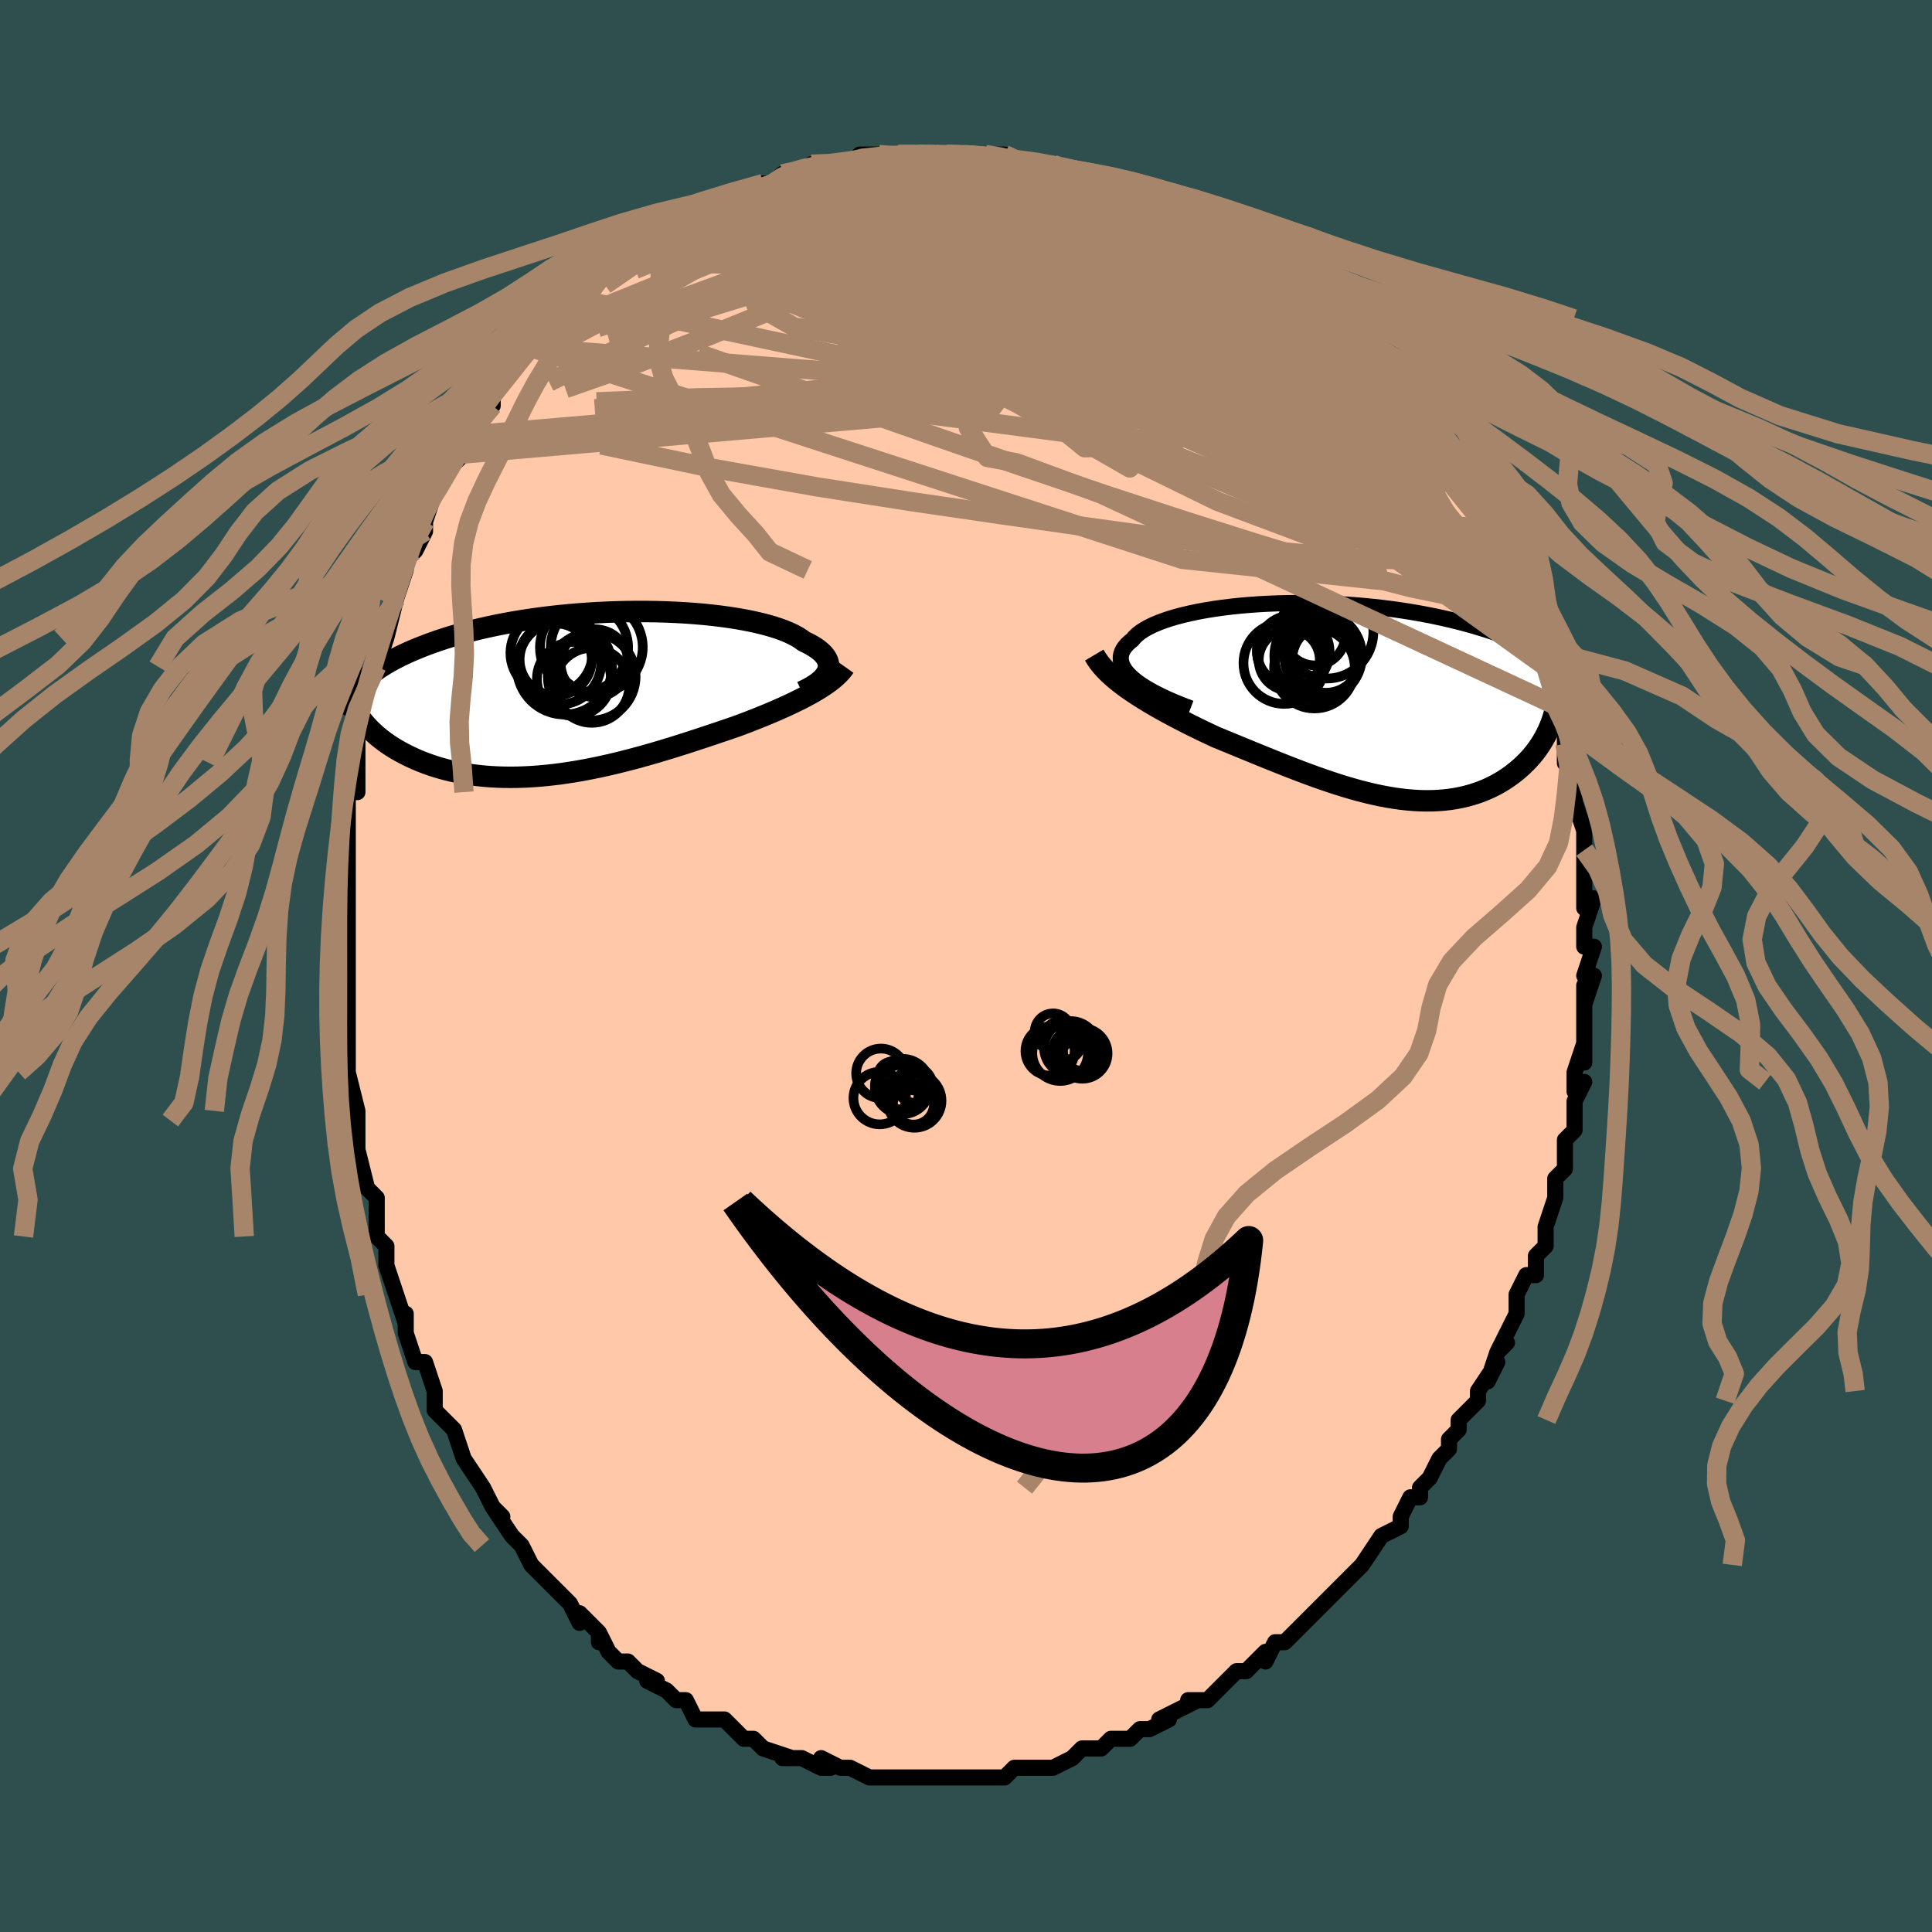 <svg viewBox="-100 -100 200 200" xmlns="http://www.w3.org/2000/svg" width="400" height="400" id="face-svg"><defs><clipPath id="leftEyeClipPath"><polyline points="25.356,-2.274,25.434,-2.494,25.477,-2.714,25.485,-2.934,25.459,-3.153,25.397,-3.371,25.301,-3.587,25.171,-3.801,25.006,-4.014,24.808,-4.223,24.576,-4.43,24.311,-4.634,24.014,-4.834,23.685,-5.03,23.325,-5.222,22.934,-5.409,22.613,-5.647,22.243,-5.879,21.825,-6.105,21.358,-6.324,20.845,-6.535,20.286,-6.738,19.682,-6.932,19.035,-7.117,18.348,-7.291,17.622,-7.456,16.858,-7.609,16.06,-7.752,15.23,-7.882,14.369,-8.001,13.481,-8.108,12.568,-8.202,11.632,-8.283,10.677,-8.352,9.704,-8.407,8.717,-8.45,7.717,-8.479,6.708,-8.495,5.691,-8.498,4.671,-8.488,3.648,-8.465,2.625,-8.429,1.605,-8.381,0.589,-8.319,-0.419,-8.246,-1.419,-8.161,-2.407,-8.063,-3.383,-7.955,-4.345,-7.835,-5.29,-7.704,-6.218,-7.563,-7.127,-7.413,-8.016,-7.252,-8.884,-7.083,-9.729,-6.904,-10.552,-6.718,-11.351,-6.524,-12.125,-6.323,-12.875,-6.115,-13.6,-5.902,-14.301,-5.682,-14.976,-5.458,-15.626,-5.229,-16.252,-4.997,-16.855,-4.761,-17.434,-4.522,-17.99,-4.28,-18.525,-4.034,-19.037,-3.783,-19.528,-3.528,-19.996,-3.27,-20.443,-3.008,-20.868,-2.743,-21.272,-2.475,-21.655,-2.205,-22.017,-1.931,-22.358,-1.656,-22.679,-1.378,-22.98,-1.098,-23.262,-0.816,-23.284,2.1,-23.078,2.4,-22.856,2.697,-22.62,2.991,-22.367,3.283,-22.1,3.57,-21.817,3.854,-21.518,4.133,-21.203,4.408,-20.874,4.677,-20.528,4.941,-20.168,5.199,-19.791,5.45,-19.4,5.695,-18.993,5.932,-18.571,6.163,-18.131,6.389,-17.674,6.61,-17.201,6.823,-16.709,7.028,-16.201,7.225,-15.676,7.412,-15.133,7.589,-14.574,7.754,-13.998,7.908,-13.406,8.049,-12.798,8.176,-12.174,8.29,-11.535,8.39,-10.881,8.475,-10.213,8.545,-9.531,8.599,-8.836,8.638,-8.128,8.661,-7.408,8.668,-6.676,8.659,-5.933,8.634,-5.181,8.593,-4.418,8.537,-3.648,8.465,-2.869,8.378,-2.083,8.276,-1.291,8.159,-0.493,8.029,0.309,7.885,1.115,7.728,1.925,7.56,2.736,7.379,3.548,7.188,4.361,6.987,5.173,6.777,5.984,6.558,6.792,6.332,7.597,6.1,8.398,5.862,9.193,5.62,9.982,5.374,10.765,5.125,11.539,4.875,12.305,4.624,13.061,4.372,13.807,4.122,14.541,3.874,15.263,3.628,15.972,3.385,16.598,3.151,17.216,2.915,17.823,2.678,18.42,2.44,19.006,2.201,19.58,1.961,20.141,1.719,20.689,1.477,21.223,1.235,21.742,0.991,22.245,0.747,22.732,0.503,23.201,0.257,23.653,0.011,24.085,-0.236"></polyline></clipPath><clipPath id="rightEyeClipPath"><polyline points="-22.876,-2.345,-23.196,-2.642,-23.467,-2.935,-23.691,-3.224,-23.867,-3.51,-23.997,-3.791,-24.081,-4.068,-24.119,-4.341,-24.114,-4.609,-24.066,-4.872,-23.975,-5.13,-23.842,-5.383,-23.669,-5.63,-23.457,-5.871,-23.206,-6.107,-22.918,-6.337,-22.691,-6.612,-22.409,-6.88,-22.074,-7.143,-21.687,-7.397,-21.248,-7.644,-20.759,-7.882,-20.222,-8.111,-19.638,-8.33,-19.011,-8.538,-18.34,-8.736,-17.63,-8.922,-16.882,-9.096,-16.099,-9.258,-15.282,-9.408,-14.436,-9.544,-13.562,-9.667,-12.662,-9.777,-11.74,-9.873,-10.799,-9.955,-9.84,-10.023,-8.866,-10.076,-7.88,-10.116,-6.885,-10.141,-5.883,-10.152,-4.877,-10.149,-3.868,-10.131,-2.859,-10.1,-1.853,-10.055,-0.851,-9.997,0.144,-9.925,1.13,-9.841,2.107,-9.744,3.071,-9.634,4.022,-9.513,4.957,-9.38,5.876,-9.237,6.777,-9.082,7.659,-8.918,8.521,-8.744,9.362,-8.562,10.182,-8.371,10.979,-8.172,11.754,-7.966,12.506,-7.753,13.235,-7.535,13.941,-7.311,14.624,-7.083,15.285,-6.851,15.923,-6.615,16.539,-6.377,17.135,-6.136,17.71,-5.89,18.265,-5.641,18.8,-5.387,19.315,-5.13,19.809,-4.87,20.284,-4.606,20.739,-4.341,21.174,-4.072,21.59,-3.802,21.987,-3.53,22.366,-3.256,22.725,-2.98,23.067,-2.704,20.826,1.03,20.715,1.45,20.587,1.866,20.443,2.277,20.283,2.683,20.107,3.084,19.915,3.479,19.706,3.868,19.482,4.25,19.242,4.625,18.986,4.992,18.715,5.35,18.428,5.7,18.126,6.04,17.809,6.37,17.476,6.693,17.127,7.008,16.76,7.315,16.377,7.613,15.977,7.9,15.561,8.176,15.129,8.439,14.681,8.688,14.217,8.923,13.737,9.142,13.243,9.344,12.733,9.529,12.208,9.696,11.669,9.845,11.116,9.974,10.549,10.084,9.968,10.174,9.374,10.243,8.767,10.292,8.148,10.32,7.517,10.327,6.874,10.314,6.219,10.279,5.553,10.224,4.877,10.149,4.19,10.053,3.493,9.938,2.786,9.804,2.071,9.651,1.346,9.48,0.613,9.292,-0.128,9.087,-0.877,8.867,-1.633,8.632,-2.396,8.383,-3.165,8.121,-3.94,7.848,-4.72,7.563,-5.505,7.27,-6.295,6.967,-7.088,6.658,-7.884,6.342,-8.683,6.021,-9.483,5.697,-10.284,5.37,-11.085,5.041,-11.886,4.711,-12.685,4.383,-13.481,4.055,-14.273,3.73,-14.934,3.421,-15.589,3.11,-16.238,2.795,-16.881,2.478,-17.516,2.158,-18.143,1.835,-18.761,1.511,-19.368,1.183,-19.964,0.854,-20.547,0.523,-21.116,0.189,-21.671,-0.147,-22.209,-0.485,-22.73,-0.825,-23.232,-1.167"></polyline></clipPath><filter id="fuzzy"><feTurbulence id="turbulence" baseFrequency="0.05" numOctaves="3" type="noise" result="noise"></feTurbulence><feDisplacementMap in="SourceGraphic" in2="noise" scale="2"></feDisplacementMap></filter><linearGradient id="rainbowGradient" x1="0%" y1="0%" x2="100%" y2="0%"><stop offset="0%" style="stop-color: rgb(145, 85, 61);  stop-opacity: 1"></stop><stop offset="50%" style="stop-color: rgb(255, 105, 180);  stop-opacity: 1"></stop><stop offset="100%" style="stop-color: rgb(230, 230, 250);  stop-opacity: 1"></stop></linearGradient></defs><title>That&#39;s an ugly face</title><desc>CREATED BY XUAN TANG, MORE INFO AT TXSTC55.GITHUB.IO</desc><rect x="-100" y="-100" width="100%" height="100%" opacity="1" fill="rgb(47, 79, 79)"></rect><polyline id="faceContour" points="64,1,65,1,64,4,64,2,64,4,64,5,64,9,64,10,64,8,63,11,63,13,64,12,63,14,63,17,62,18,62,20,62,21,61,22,61,23,61,22,61,24,60,27,60,28,60,29,59,30,59,32,59,32,58,32,57,34,57,36,56,38,56,38,55,40,56,39,55,40,54,43,55,41,53,44,53,45,51,47,51,48,50,49,50,50,49,51,49,51,48,53,47,54,47,55,46,55,45,57,45,57,45,58,43,59,43,59,41,62,41,62,40,63,39,64,38,65,38,65,38,65,36,67,36,67,34,69,33,70,32,70,32,70,31,72,31,71,30,72,29,73,28,73,27,74,26,75,25,76,23,76,24,76,24,76,20,78,21,78,19,79,19,79,18,79,17,80,15,80,14,81,14,81,12,81,12,81,11,82,9,83,9,83,8,83,7,83,6,83,5,83,4,84,3,84,2,84,2,84,0,84,-1,84,-2,84,-2,84,-3,84,-5,84,-5,84,-7,84,-9,84,-9,84,-9,84,-10,84,-12,83,-13,83,-15,82,-14,83,-15,83,-17,82,-17,82,-19,82,-18,82,-21,81,-22,80,-23,80,-23,80,-24,79,-25,78,-26,78,-27,78,-28,78,-29,76,-30,76,-30,76,-31,75,-33,74,-32,74,-34,73,-35,72,-36,72,-37,71,-38,69,-38,70,-38,69,-40,67,-40,68,-41,66,-41,66,-42,65,-44,63,-43,64,-45,62,-46,60,-47,59,-47,59,-49,56,-48,57,-49,56,-49,56,-50,54,-50,54,-52,51,-52,51,-53,48,-54,47,-54,47,-54,47,-55,46,-55,44,-56,41,-56,41,-57,41,-57,41,-58,38,-58,36,-58,37,-59,34,-59,34,-59,34,-60,31,-60,29,-61,28,-61,28,-61,26,-61,24,-62,23,-63,19,-63,19,-63,19,-63,16,-63,15,-63,15,-64,11,-64,11,-64,10,-64,9,-64,6,-64,4,-64,6,-64,3,-64,2,-64,0,-64,0,-64,-3,-64,-5,-64,-5,-64,-8,-64,-8,-64,-10,-64,-11,-64,-13,-64,-14,-64,-15,-64,-18,-63,-18,-63,-21,-63,-21,-63,-23,-63,-24,-62,-27,-62,-27,-62,-26,-62,-29,-61,-31,-61,-31,-60,-34,-60,-34,-60,-34,-59,-38,-59,-38,-59,-38,-58,-41,-58,-42,-57,-43,-56,-45,-56,-45,-56,-45,-56,-46,-55,-49,-55,-49,-54,-51,-53,-52,-52,-53,-52,-54,-51,-55,-50,-57,-50,-57,-49,-58,-49,-58,-49,-59,-47,-62,-47,-62,-45,-64,-45,-64,-45,-64,-43,-66,-43,-66,-43,-66,-41,-68,-40,-69,-39,-70,-38,-71,-37,-72,-36,-72,-36,-73,-35,-74,-35,-74,-33,-75,-32,-75,-32,-75,-31,-76,-29,-77,-29,-77,-28,-78,-29,-78,-26,-79,-25,-79,-24,-80,-23,-80,-22,-80,-21,-81,-20,-81,-20,-81,-19,-82,-18,-82,-16,-83,-16,-83,-14,-83,-13,-83,-12,-83,-11,-84,-10,-84,-9,-84,-7,-84,-7,-84,-6,-84,-5,-84,-5,-84,-3,-84,-2,-84,-2,-84,0,-84,1,-84,3,-84,2,-84,4,-84,5,-83,5,-83,9,-83,10,-82,11,-82,11,-82,13,-81,13,-82,14,-81,15,-81,15,-81,15,-81,16,-81,17,-80,18,-79,22,-78,21,-78,23,-77,23,-77,25,-76,26,-76,26,-76,28,-74,28,-75,28,-74,29,-73,31,-72,31,-73,33,-71,34,-70,36,-69,35,-69,36,-68,36,-68,38,-67,39,-65,40,-65,42,-63,42,-62,41,-63,42,-62,44,-61,45,-59,45,-60,46,-58,46,-58,47,-56,48,-55,49,-54,50,-52,50,-53,50,-53,52,-50,51,-50,52,-49,53,-47,53,-47,54,-45,55,-44,55,-44,56,-42,56,-40,56,-40,57,-39,58,-37,58,-37,58,-35,59,-34,59,-33,60,-31,60,-31,60,-31,61,-27,61,-27,62,-25,62,-24,62,-23,62,-23,62,-21,63,-21,63,-19,63,-18,63,-17,64,-14,64,-15,64,-12,64,-12,64,-11,64,-8,64,-6,64,-7,65,-7,64,-4,64,-2,65,-2,64,1,65,1" fill="#ffc9a9" stroke="black" stroke-width="1.667" stroke-linejoin="round" filter="url(#fuzzy)"></polyline><g transform="translate(40.139 -27.426)"><polyline id="rightCountour" points="-22.876,-2.345,-23.196,-2.642,-23.467,-2.935,-23.691,-3.224,-23.867,-3.51,-23.997,-3.791,-24.081,-4.068,-24.119,-4.341,-24.114,-4.609,-24.066,-4.872,-23.975,-5.13,-23.842,-5.383,-23.669,-5.63,-23.457,-5.871,-23.206,-6.107,-22.918,-6.337,-22.691,-6.612,-22.409,-6.88,-22.074,-7.143,-21.687,-7.397,-21.248,-7.644,-20.759,-7.882,-20.222,-8.111,-19.638,-8.33,-19.011,-8.538,-18.34,-8.736,-17.63,-8.922,-16.882,-9.096,-16.099,-9.258,-15.282,-9.408,-14.436,-9.544,-13.562,-9.667,-12.662,-9.777,-11.74,-9.873,-10.799,-9.955,-9.84,-10.023,-8.866,-10.076,-7.88,-10.116,-6.885,-10.141,-5.883,-10.152,-4.877,-10.149,-3.868,-10.131,-2.859,-10.1,-1.853,-10.055,-0.851,-9.997,0.144,-9.925,1.13,-9.841,2.107,-9.744,3.071,-9.634,4.022,-9.513,4.957,-9.38,5.876,-9.237,6.777,-9.082,7.659,-8.918,8.521,-8.744,9.362,-8.562,10.182,-8.371,10.979,-8.172,11.754,-7.966,12.506,-7.753,13.235,-7.535,13.941,-7.311,14.624,-7.083,15.285,-6.851,15.923,-6.615,16.539,-6.377,17.135,-6.136,17.71,-5.89,18.265,-5.641,18.8,-5.387,19.315,-5.13,19.809,-4.87,20.284,-4.606,20.739,-4.341,21.174,-4.072,21.59,-3.802,21.987,-3.53,22.366,-3.256,22.725,-2.98,23.067,-2.704,20.826,1.03,20.715,1.45,20.587,1.866,20.443,2.277,20.283,2.683,20.107,3.084,19.915,3.479,19.706,3.868,19.482,4.25,19.242,4.625,18.986,4.992,18.715,5.35,18.428,5.7,18.126,6.04,17.809,6.37,17.476,6.693,17.127,7.008,16.76,7.315,16.377,7.613,15.977,7.9,15.561,8.176,15.129,8.439,14.681,8.688,14.217,8.923,13.737,9.142,13.243,9.344,12.733,9.529,12.208,9.696,11.669,9.845,11.116,9.974,10.549,10.084,9.968,10.174,9.374,10.243,8.767,10.292,8.148,10.32,7.517,10.327,6.874,10.314,6.219,10.279,5.553,10.224,4.877,10.149,4.19,10.053,3.493,9.938,2.786,9.804,2.071,9.651,1.346,9.48,0.613,9.292,-0.128,9.087,-0.877,8.867,-1.633,8.632,-2.396,8.383,-3.165,8.121,-3.94,7.848,-4.72,7.563,-5.505,7.27,-6.295,6.967,-7.088,6.658,-7.884,6.342,-8.683,6.021,-9.483,5.697,-10.284,5.37,-11.085,5.041,-11.886,4.711,-12.685,4.383,-13.481,4.055,-14.273,3.73,-14.934,3.421,-15.589,3.11,-16.238,2.795,-16.881,2.478,-17.516,2.158,-18.143,1.835,-18.761,1.511,-19.368,1.183,-19.964,0.854,-20.547,0.523,-21.116,0.189,-21.671,-0.147,-22.209,-0.485,-22.73,-0.825,-23.232,-1.167" fill="white" stroke="white" stroke-width="0" stroke-linejoin="round" filter="url(#fuzzy)"></polyline></g><g transform="translate(-39.713 -28.201)"><polyline id="leftCountour" points="25.356,-2.274,25.434,-2.494,25.477,-2.714,25.485,-2.934,25.459,-3.153,25.397,-3.371,25.301,-3.587,25.171,-3.801,25.006,-4.014,24.808,-4.223,24.576,-4.43,24.311,-4.634,24.014,-4.834,23.685,-5.03,23.325,-5.222,22.934,-5.409,22.613,-5.647,22.243,-5.879,21.825,-6.105,21.358,-6.324,20.845,-6.535,20.286,-6.738,19.682,-6.932,19.035,-7.117,18.348,-7.291,17.622,-7.456,16.858,-7.609,16.06,-7.752,15.23,-7.882,14.369,-8.001,13.481,-8.108,12.568,-8.202,11.632,-8.283,10.677,-8.352,9.704,-8.407,8.717,-8.45,7.717,-8.479,6.708,-8.495,5.691,-8.498,4.671,-8.488,3.648,-8.465,2.625,-8.429,1.605,-8.381,0.589,-8.319,-0.419,-8.246,-1.419,-8.161,-2.407,-8.063,-3.383,-7.955,-4.345,-7.835,-5.29,-7.704,-6.218,-7.563,-7.127,-7.413,-8.016,-7.252,-8.884,-7.083,-9.729,-6.904,-10.552,-6.718,-11.351,-6.524,-12.125,-6.323,-12.875,-6.115,-13.6,-5.902,-14.301,-5.682,-14.976,-5.458,-15.626,-5.229,-16.252,-4.997,-16.855,-4.761,-17.434,-4.522,-17.99,-4.28,-18.525,-4.034,-19.037,-3.783,-19.528,-3.528,-19.996,-3.27,-20.443,-3.008,-20.868,-2.743,-21.272,-2.475,-21.655,-2.205,-22.017,-1.931,-22.358,-1.656,-22.679,-1.378,-22.98,-1.098,-23.262,-0.816,-23.284,2.1,-23.078,2.4,-22.856,2.697,-22.62,2.991,-22.367,3.283,-22.1,3.57,-21.817,3.854,-21.518,4.133,-21.203,4.408,-20.874,4.677,-20.528,4.941,-20.168,5.199,-19.791,5.45,-19.4,5.695,-18.993,5.932,-18.571,6.163,-18.131,6.389,-17.674,6.61,-17.201,6.823,-16.709,7.028,-16.201,7.225,-15.676,7.412,-15.133,7.589,-14.574,7.754,-13.998,7.908,-13.406,8.049,-12.798,8.176,-12.174,8.29,-11.535,8.39,-10.881,8.475,-10.213,8.545,-9.531,8.599,-8.836,8.638,-8.128,8.661,-7.408,8.668,-6.676,8.659,-5.933,8.634,-5.181,8.593,-4.418,8.537,-3.648,8.465,-2.869,8.378,-2.083,8.276,-1.291,8.159,-0.493,8.029,0.309,7.885,1.115,7.728,1.925,7.56,2.736,7.379,3.548,7.188,4.361,6.987,5.173,6.777,5.984,6.558,6.792,6.332,7.597,6.1,8.398,5.862,9.193,5.62,9.982,5.374,10.765,5.125,11.539,4.875,12.305,4.624,13.061,4.372,13.807,4.122,14.541,3.874,15.263,3.628,15.972,3.385,16.598,3.151,17.216,2.915,17.823,2.678,18.42,2.44,19.006,2.201,19.58,1.961,20.141,1.719,20.689,1.477,21.223,1.235,21.742,0.991,22.245,0.747,22.732,0.503,23.201,0.257,23.653,0.011,24.085,-0.236" fill="white" stroke="white" stroke-width="0" stroke-linejoin="round" filter="url(#fuzzy)"></polyline></g><g transform="translate(40.139 -27.426)"><polyline id="rightUpper" points="-16.894,0.755,-17.724,0.438,-18.503,0.121,-19.23,-0.194,-19.904,-0.508,-20.527,-0.82,-21.098,-1.13,-21.618,-1.438,-22.087,-1.743,-22.507,-2.046,-22.876,-2.345,-23.196,-2.642,-23.467,-2.935,-23.691,-3.224,-23.867,-3.51,-23.997,-3.791,-24.081,-4.068,-24.119,-4.341,-24.114,-4.609,-24.066,-4.872,-23.975,-5.13,-23.842,-5.383,-23.669,-5.63,-23.457,-5.871,-23.206,-6.107,-22.918,-6.337,-22.691,-6.612,-22.409,-6.88,-22.074,-7.143,-21.687,-7.397,-21.248,-7.644,-20.759,-7.882,-20.222,-8.111,-19.638,-8.33,-19.011,-8.538,-18.34,-8.736,-17.63,-8.922,-16.882,-9.096,-16.099,-9.258,-15.282,-9.408,-14.436,-9.544,-13.562,-9.667,-12.662,-9.777,-11.74,-9.873,-10.799,-9.955,-9.84,-10.023,-8.866,-10.076,-7.88,-10.116,-6.885,-10.141,-5.883,-10.152,-4.877,-10.149,-3.868,-10.131,-2.859,-10.1,-1.853,-10.055,-0.851,-9.997,0.144,-9.925,1.13,-9.841,2.107,-9.744,3.071,-9.634,4.022,-9.513,4.957,-9.38,5.876,-9.237,6.777,-9.082,7.659,-8.918,8.521,-8.744,9.362,-8.562,10.182,-8.371,10.979,-8.172,11.754,-7.966,12.506,-7.753,13.235,-7.535,13.941,-7.311,14.624,-7.083,15.285,-6.851,15.923,-6.615,16.539,-6.377,17.135,-6.136,17.71,-5.89,18.265,-5.641,18.8,-5.387,19.315,-5.13,19.809,-4.87,20.284,-4.606,20.739,-4.341,21.174,-4.072,21.59,-3.802,21.987,-3.53,22.366,-3.256,22.725,-2.98,23.067,-2.704,23.39,-2.426,23.696,-2.148,23.985,-1.868,24.257,-1.589,24.512,-1.309,24.751,-1.028,24.975,-0.748,25.183,-0.468,25.377,-0.187,25.556,0.093" fill="none" stroke="black" stroke-width="1.667" stroke-linejoin="round" filter="url(#fuzzy)"></polyline><polyline id="rightLower" points="-26.862,-4.765,-26.639,-4.387,-26.38,-4.013,-26.087,-3.644,-25.762,-3.28,-25.406,-2.92,-25.021,-2.563,-24.61,-2.21,-24.174,-1.86,-23.714,-1.512,-23.232,-1.167,-22.73,-0.825,-22.209,-0.485,-21.671,-0.147,-21.116,0.189,-20.547,0.523,-19.964,0.854,-19.368,1.183,-18.761,1.511,-18.143,1.835,-17.516,2.158,-16.881,2.478,-16.238,2.795,-15.589,3.11,-14.934,3.421,-14.273,3.73,-13.481,4.055,-12.685,4.383,-11.886,4.711,-11.085,5.041,-10.284,5.37,-9.483,5.697,-8.683,6.021,-7.884,6.342,-7.088,6.658,-6.295,6.967,-5.505,7.27,-4.72,7.563,-3.94,7.848,-3.165,8.121,-2.396,8.383,-1.633,8.632,-0.877,8.867,-0.128,9.087,0.613,9.292,1.346,9.48,2.071,9.651,2.786,9.804,3.493,9.938,4.19,10.053,4.877,10.149,5.553,10.224,6.219,10.279,6.874,10.314,7.517,10.327,8.148,10.32,8.767,10.292,9.374,10.243,9.968,10.174,10.549,10.084,11.116,9.974,11.669,9.845,12.208,9.696,12.733,9.529,13.243,9.344,13.737,9.142,14.217,8.923,14.681,8.688,15.129,8.439,15.561,8.176,15.977,7.9,16.377,7.613,16.76,7.315,17.127,7.008,17.476,6.693,17.809,6.37,18.126,6.04,18.428,5.7,18.715,5.35,18.986,4.992,19.242,4.625,19.482,4.25,19.706,3.868,19.915,3.479,20.107,3.084,20.283,2.683,20.443,2.277,20.587,1.866,20.715,1.45,20.826,1.03,20.922,0.607,21.001,0.181,21.065,-0.249,21.112,-0.681,21.144,-1.115,21.161,-1.551,21.163,-1.988,21.149,-2.427,21.122,-2.868,21.08,-3.309" fill="none" stroke="black" stroke-width="2.222" stroke-linejoin="round" filter="url(#fuzzy)"></polyline><!--[--><circle r="3.968" cx="-3.212" cy="-4.6" stroke="black" fill="none" stroke-width="1" filter="url(#fuzzy)" clip-path="url(#rightEyeClipPath)"></circle><circle r="3.171" cx="-4.037" cy="-6.865" stroke="black" fill="none" stroke-width="1" filter="url(#fuzzy)" clip-path="url(#rightEyeClipPath)"></circle><circle r="4.539" cx="-3.685" cy="-4.678" stroke="black" fill="none" stroke-width="1" filter="url(#fuzzy)" clip-path="url(#rightEyeClipPath)"></circle><circle r="4.178" cx="-4.068" cy="-3.411" stroke="black" fill="none" stroke-width="1" filter="url(#fuzzy)" clip-path="url(#rightEyeClipPath)"></circle><circle r="3.161" cx="-6.673" cy="-4.247" stroke="black" fill="none" stroke-width="1" filter="url(#fuzzy)" clip-path="url(#rightEyeClipPath)"></circle><circle r="3.499" cx="-2.86" cy="-4.361" stroke="black" fill="none" stroke-width="1" filter="url(#fuzzy)" clip-path="url(#rightEyeClipPath)"></circle><circle r="3.752" cx="-6.252" cy="-5.099" stroke="black" fill="none" stroke-width="1" filter="url(#fuzzy)" clip-path="url(#rightEyeClipPath)"></circle><circle r="4.219" cx="-7.196" cy="-3.926" stroke="black" fill="none" stroke-width="1" filter="url(#fuzzy)" clip-path="url(#rightEyeClipPath)"></circle><circle r="4.829" cx="-2.798" cy="-7.164" stroke="black" fill="none" stroke-width="1" filter="url(#fuzzy)" clip-path="url(#rightEyeClipPath)"></circle><circle r="3.661" cx="-6.368" cy="-5.215" stroke="black" fill="none" stroke-width="1" filter="url(#fuzzy)" clip-path="url(#rightEyeClipPath)"></circle><!--]--></g><g transform="translate(-39.713 -28.201)"><polyline id="leftUpper" points="22.716,-0.191,23.125,-0.382,23.503,-0.578,23.851,-0.78,24.166,-0.985,24.449,-1.194,24.698,-1.406,24.914,-1.62,25.096,-1.837,25.243,-2.055,25.356,-2.274,25.434,-2.494,25.477,-2.714,25.485,-2.934,25.459,-3.153,25.397,-3.371,25.301,-3.587,25.171,-3.801,25.006,-4.014,24.808,-4.223,24.576,-4.43,24.311,-4.634,24.014,-4.834,23.685,-5.03,23.325,-5.222,22.934,-5.409,22.613,-5.647,22.243,-5.879,21.825,-6.105,21.358,-6.324,20.845,-6.535,20.286,-6.738,19.682,-6.932,19.035,-7.117,18.348,-7.291,17.622,-7.456,16.858,-7.609,16.06,-7.752,15.23,-7.882,14.369,-8.001,13.481,-8.108,12.568,-8.202,11.632,-8.283,10.677,-8.352,9.704,-8.407,8.717,-8.45,7.717,-8.479,6.708,-8.495,5.691,-8.498,4.671,-8.488,3.648,-8.465,2.625,-8.429,1.605,-8.381,0.589,-8.319,-0.419,-8.246,-1.419,-8.161,-2.407,-8.063,-3.383,-7.955,-4.345,-7.835,-5.29,-7.704,-6.218,-7.563,-7.127,-7.413,-8.016,-7.252,-8.884,-7.083,-9.729,-6.904,-10.552,-6.718,-11.351,-6.524,-12.125,-6.323,-12.875,-6.115,-13.6,-5.902,-14.301,-5.682,-14.976,-5.458,-15.626,-5.229,-16.252,-4.997,-16.855,-4.761,-17.434,-4.522,-17.99,-4.28,-18.525,-4.034,-19.037,-3.783,-19.528,-3.528,-19.996,-3.27,-20.443,-3.008,-20.868,-2.743,-21.272,-2.475,-21.655,-2.205,-22.017,-1.931,-22.358,-1.656,-22.679,-1.378,-22.98,-1.098,-23.262,-0.816,-23.524,-0.533,-23.767,-0.248,-23.992,0.039,-24.198,0.326,-24.387,0.615,-24.559,0.905,-24.714,1.195,-24.852,1.486,-24.975,1.778,-25.082,2.071" fill="none" stroke="black" stroke-width="2.222" stroke-linejoin="round" filter="url(#fuzzy)"></polyline><polyline id="leftLower" points="27.155,-2.791,26.966,-2.524,26.748,-2.261,26.502,-2.001,26.229,-1.744,25.93,-1.488,25.606,-1.235,25.259,-0.983,24.889,-0.733,24.498,-0.484,24.085,-0.236,23.653,0.011,23.201,0.257,22.732,0.503,22.245,0.747,21.742,0.991,21.223,1.235,20.689,1.477,20.141,1.719,19.58,1.961,19.006,2.201,18.42,2.44,17.823,2.678,17.216,2.915,16.598,3.151,15.972,3.385,15.263,3.628,14.541,3.874,13.807,4.122,13.061,4.372,12.305,4.624,11.539,4.875,10.765,5.125,9.982,5.374,9.193,5.62,8.398,5.862,7.597,6.1,6.792,6.332,5.984,6.558,5.173,6.777,4.361,6.987,3.548,7.188,2.736,7.379,1.925,7.56,1.115,7.728,0.309,7.885,-0.493,8.029,-1.291,8.159,-2.083,8.276,-2.869,8.378,-3.648,8.465,-4.418,8.537,-5.181,8.593,-5.933,8.634,-6.676,8.659,-7.408,8.668,-8.128,8.661,-8.836,8.638,-9.531,8.599,-10.213,8.545,-10.881,8.475,-11.535,8.39,-12.174,8.29,-12.798,8.176,-13.406,8.049,-13.998,7.908,-14.574,7.754,-15.133,7.589,-15.676,7.412,-16.201,7.225,-16.709,7.028,-17.201,6.823,-17.674,6.61,-18.131,6.389,-18.571,6.163,-18.993,5.932,-19.4,5.695,-19.791,5.45,-20.168,5.199,-20.528,4.941,-20.874,4.677,-21.203,4.408,-21.518,4.133,-21.817,3.854,-22.1,3.57,-22.367,3.283,-22.62,2.991,-22.856,2.697,-23.078,2.4,-23.284,2.1,-23.475,1.798,-23.651,1.494,-23.812,1.188,-23.959,0.882,-24.092,0.574,-24.21,0.265,-24.314,-0.045,-24.405,-0.355,-24.482,-0.665,-24.547,-0.976" fill="none" stroke="black" stroke-width="2.222" stroke-linejoin="round" filter="url(#fuzzy)"></polyline><!--[--><circle r="3.834" cx="-0.873" cy="-1.517" stroke="black" fill="none" stroke-width="1" filter="url(#fuzzy)" clip-path="url(#leftEyeClipPath)"></circle><circle r="4.565" cx="0.171" cy="-4.766" stroke="black" fill="none" stroke-width="1" filter="url(#fuzzy)" clip-path="url(#leftEyeClipPath)"></circle><circle r="4.252" cx="-3.197" cy="-4.198" stroke="black" fill="none" stroke-width="1" filter="url(#fuzzy)" clip-path="url(#leftEyeClipPath)"></circle><circle r="4.325" cx="-2.376" cy="-3.196" stroke="black" fill="none" stroke-width="1" filter="url(#fuzzy)" clip-path="url(#leftEyeClipPath)"></circle><circle r="4.761" cx="1.488" cy="-4.803" stroke="black" fill="none" stroke-width="1" filter="url(#fuzzy)" clip-path="url(#leftEyeClipPath)"></circle><circle r="3.515" cx="1.265" cy="-3.148" stroke="black" fill="none" stroke-width="1" filter="url(#fuzzy)" clip-path="url(#leftEyeClipPath)"></circle><circle r="4.544" cx="0.965" cy="-1.759" stroke="black" fill="none" stroke-width="1" filter="url(#fuzzy)" clip-path="url(#leftEyeClipPath)"></circle><circle r="4.925" cx="-1.853" cy="-2.759" stroke="black" fill="none" stroke-width="1" filter="url(#fuzzy)" clip-path="url(#leftEyeClipPath)"></circle><circle r="3.88" cx="0.984" cy="-0.853" stroke="black" fill="none" stroke-width="1" filter="url(#fuzzy)" clip-path="url(#leftEyeClipPath)"></circle><circle r="3.736" cx="-2.761" cy="-3.527" stroke="black" fill="none" stroke-width="1" filter="url(#fuzzy)" clip-path="url(#leftEyeClipPath)"></circle><!--]--></g><g id="hairs"><!--[--><polyline points="58,-37,57.996,-36.54,58.025,-35.825,57.993,-35.3,57.797,-35.112,57.367,-35.308,56.659,-35.886,55.646,-36.837,54.304,-38.184,52.607,-39.992,50.532,-42.343,48.066,-45.306,45.219,-48.912,42.006,-53.156,38.419,-58.021,34.419,-63.501,29.975,-69.544" fill="none" stroke="rgb(167, 133, 106)" stroke-width="2" stroke-linejoin="round" filter="url(#fuzzy)"></polyline><polyline points="16,-81,17.157,-80.046,18.671,-79.179,20.145,-78.453,21.409,-77.847,22.488,-77.33,23.427,-76.883,24.239,-76.494,24.902,-76.16,25.384,-75.886,25.663,-75.678,25.738,-75.547,25.627,-75.5,25.36,-75.539,24.961,-75.656,24.431,-75.846,23.735,-76.108,22.806,-76.464,21.564,-76.954,19.945,-77.617,17.935,-78.475,15.583,-79.526,12.969,-80.731" fill="none" stroke="rgb(167, 133, 106)" stroke-width="2" stroke-linejoin="round" filter="url(#fuzzy)"></polyline><polyline points="-7,-84,-6.052,-83.991,-5.1,-83.971,-4.043,-83.94,-2.876,-83.899,-1.638,-83.849,-0.366,-83.791,0.901,-83.722,2.116,-83.64,3.236,-83.538,4.233,-83.416,5.094,-83.28,5.805,-83.146,6.341,-83.033,6.665,-82.962,6.732,-82.946,6.505,-82.989,5.957,-83.083,5.059,-83.215,3.768,-83.371,2.044,-83.548,-0.034,-83.751" fill="none" stroke="rgb(167, 133, 106)" stroke-width="2" stroke-linejoin="round" filter="url(#fuzzy)"></polyline><polyline points="-5,-84,-4.388,-83.992,-3.269,-83.968,-2.063,-83.931,-0.815,-83.883,0.457,-83.824,1.693,-83.749,2.827,-83.653,3.82,-83.533,4.659,-83.396,5.34,-83.26,5.852,-83.148,6.156,-83.081,6.191,-83.069,5.88,-83.113,5.149,-83.204,3.94,-83.338,2.222,-83.518,0.082,-83.738" fill="none" stroke="rgb(167, 133, 106)" stroke-width="2" stroke-linejoin="round" filter="url(#fuzzy)"></polyline><polyline points="47,-56,47.818,-55.092,48.268,-54.383,48.275,-54.035,47.873,-53.98,47.104,-54.091,45.976,-54.321,44.477,-54.702,42.59,-55.291,40.299,-56.137,37.583,-57.278,34.412,-58.738,30.757,-60.536,26.588,-62.681,21.878,-65.187,16.593,-68.078,10.691,-71.39,4.126,-75.146,-3.119,-79.338" fill="none" stroke="rgb(167, 133, 106)" stroke-width="2" stroke-linejoin="round" filter="url(#fuzzy)"></polyline><polyline points="15,-81,15.151,-80.942,15.737,-80.682,16.77,-80.155,18.148,-79.42,19.699,-78.601,21.234,-77.809,22.616,-77.108,23.789,-76.521,24.757,-76.057,25.532,-75.714,26.102,-75.492,26.421,-75.391,26.426,-75.421,26.053,-75.595,25.26,-75.924,24.1,-76.42" fill="none" stroke="rgb(167, 133, 106)" stroke-width="2" stroke-linejoin="round" filter="url(#fuzzy)"></polyline><polyline points="54,-45,54.638,-44.267,54.943,-43.522,55.044,-42.743,54.974,-42.103,54.752,-41.678,54.373,-41.468,53.813,-41.457,53.051,-41.638,52.074,-42.024,50.87,-42.638,49.423,-43.502,47.714,-44.633,45.72,-46.038,43.413,-47.724,40.76,-49.705,37.723,-52.013,34.274,-54.69,30.409,-57.771,26.162,-61.269,21.599,-65.166,16.773,-69.415,11.663,-73.966,6.115,-78.807" fill="none" stroke="rgb(167, 133, 106)" stroke-width="2" stroke-linejoin="round" filter="url(#fuzzy)"></polyline><polyline points="31,-72,31.639,-71.986,32.897,-71.026,34.225,-69.871,35.407,-68.777,36.436,-67.784,37.394,-66.855,38.342,-65.957,39.269,-65.095,40.101,-64.314,40.757,-63.674,41.184,-63.243,41.329,-63.116,41.079,-63.426,40.282,-64.212" fill="none" stroke="rgb(167, 133, 106)" stroke-width="2" stroke-linejoin="round" filter="url(#fuzzy)"></polyline><polyline points="31,-73,32.519,-71.478,33.431,-70.513,33.771,-69.926,33.653,-69.58,33.225,-69.367,32.577,-69.223,31.702,-69.136,30.523,-69.139,28.931,-69.293,26.828,-69.654,24.166,-70.252,20.949,-71.076,17.21,-72.093,12.962,-73.28,8.158,-74.657,2.717,-76.273,-3.408,-78.138,-10.219,-80.145" fill="none" stroke="rgb(167, 133, 106)" stroke-width="2" stroke-linejoin="round" filter="url(#fuzzy)"></polyline><polyline points="36,-69,35.488,-68.784,35.32,-68.414,35.154,-67.973,34.801,-67.483,34.089,-67.02,32.867,-66.679,31.033,-66.533,28.548,-66.609,25.433,-66.887,21.722,-67.321,17.42,-67.872,12.499,-68.534,6.929,-69.324,0.701,-70.258,-6.199,-71.328,-13.86,-72.505,-22.454,-73.744" fill="none" stroke="rgb(167, 133, 106)" stroke-width="2" stroke-linejoin="round" filter="url(#fuzzy)"></polyline><polyline points="2,-84,3.569,-83.748,4.892,-83.366,6.307,-83.02,7.736,-82.707,8.976,-82.432,9.901,-82.211,10.482,-82.064,10.742,-81.994,10.708,-81.999,10.391,-82.068,9.779,-82.185,8.849,-82.337,7.581,-82.509,5.975,-82.687,4.045,-82.874,1.773,-83.105,-1.036,-83.452" fill="none" stroke="rgb(167, 133, 106)" stroke-width="2" stroke-linejoin="round" filter="url(#fuzzy)"></polyline><polyline points="10,-82,10.871,-81.875,11.941,-81.519,13.226,-81.047,14.629,-80.505,16.087,-79.902,17.557,-79.261,19.013,-78.605,20.442,-77.942,21.849,-77.265,23.223,-76.569,24.516,-75.898,25.64,-75.348,26.532,-75.004,27.267,-74.745" fill="none" stroke="rgb(167, 133, 106)" stroke-width="2" stroke-linejoin="round" filter="url(#fuzzy)"></polyline><polyline points="-22,-80,-20.926,-80.591,-19.628,-80.813,-17.994,-80.939,-15.954,-81.036,-13.541,-81.084,-10.841,-81.047,-7.933,-80.906,-4.879,-80.674,-1.717,-80.384,1.524,-80.067,4.815,-79.734,8.116,-79.375,11.368,-78.975,14.491,-78.529,17.399,-78.054,20.09,-77.582" fill="none" stroke="rgb(167, 133, 106)" stroke-width="2" stroke-linejoin="round" filter="url(#fuzzy)"></polyline><polyline points="53,-47,53.145,-46.56,53.222,-45.946,52.928,-45.554,52.159,-45.417,50.899,-45.547,49.163,-45.991,46.962,-46.796,44.284,-47.98,41.088,-49.544,37.322,-51.489,32.949,-53.82,27.949,-56.548,22.31,-59.695,16.005,-63.3,8.988,-67.411,1.22,-72.056,-7.246,-77.224" fill="none" stroke="rgb(167, 133, 106)" stroke-width="2" stroke-linejoin="round" filter="url(#fuzzy)"></polyline><polyline points="-20,-81,-19.002,-81.685,-17.947,-82.127,-16.949,-82.421,-16.056,-82.576,-15.287,-82.629,-14.665,-82.618,-14.208,-82.555,-13.929,-82.424,-13.842,-82.197,-13.97,-81.849,-14.343,-81.364,-14.991,-80.736,-15.934,-79.958,-17.18,-79.028,-18.723,-77.944,-20.558,-76.712,-22.679,-75.344,-25.086,-73.852,-27.795,-72.242,-30.835,-70.505,-34.255,-68.624,-38.122,-66.557,-42.472,-64.256" fill="none" stroke="rgb(167, 133, 106)" stroke-width="2" stroke-linejoin="round" filter="url(#fuzzy)"></polyline><polyline points="26,-76,26.533,-75.527,27.345,-74.863,28.134,-74.217,28.982,-73.534,29.953,-72.809,31.026,-72.06,32.126,-71.308,33.168,-70.577,34.079,-69.901,34.818,-69.312,35.385,-68.827,35.803,-68.45,36.092,-68.18,36.243,-68.024,36.209,-68.007,35.924,-68.163,35.332,-68.528,34.418,-69.127,33.227,-69.97,31.862,-71.035,30.397,-72.264,28.675,-73.694" fill="none" stroke="rgb(167, 133, 106)" stroke-width="2" stroke-linejoin="round" filter="url(#fuzzy)"></polyline><polyline points="-5,-84,-3.537,-83.981,-2.662,-83.919,-2.022,-83.808,-1.529,-83.632,-1.237,-83.372,-1.204,-83.001,-1.441,-82.493,-1.932,-81.834,-2.663,-81.022,-3.654,-80.068,-4.957,-78.989,-6.64,-77.804,-8.763,-76.529,-11.362,-75.166,-14.446,-73.704,-18.019,-72.111,-22.091,-70.336,-26.68,-68.305,-31.788,-65.953,-37.344,-63.275,-43.155,-60.458" fill="none" stroke="rgb(167, 133, 106)" stroke-width="2" stroke-linejoin="round" filter="url(#fuzzy)"></polyline><polyline points="31,-72,31.571,-72.059,32.607,-71.32,33.563,-70.519,34.247,-69.881,34.668,-69.424,34.913,-69.096,35.04,-68.856,35.044,-68.694,34.854,-68.648,34.367,-68.788,33.477,-69.194,32.107,-69.936,30.223,-71.046,27.848,-72.52,25.053,-74.319,21.912,-76.388,18.492,-78.654" fill="none" stroke="rgb(167, 133, 106)" stroke-width="2" stroke-linejoin="round" filter="url(#fuzzy)"></polyline><polyline points="56,-40,56.864,-38.87,57.441,-37.778,57.805,-36.806,58.07,-35.938,58.279,-35.2,58.423,-34.627,58.475,-34.238,58.415,-34.039,58.23,-34.037,57.908,-34.261,57.437,-34.759,56.797,-35.585,55.97,-36.779,54.939,-38.36,53.694,-40.327,52.243,-42.664,50.615,-45.347,48.849,-48.363,46.951,-51.753,44.808,-55.646,42.174,-60.164" fill="none" stroke="rgb(167, 133, 106)" stroke-width="2" stroke-linejoin="round" filter="url(#fuzzy)"></polyline><polyline points="18,-79,20.45,-78.247,21.791,-77.578,23,-76.854,24.279,-76.076,25.621,-75.249,26.975,-74.371,28.299,-73.445,29.578,-72.486,30.819,-71.514,32.042,-70.55,33.265,-69.609,34.488,-68.701,35.68,-67.834,36.788,-67.023,37.749,-66.291,38.517,-65.667,39.088,-65.17,39.498,-64.808,39.782,-64.599,39.89,-64.598,39.671,-64.9,39.005,-65.6" fill="none" stroke="rgb(167, 133, 106)" stroke-width="2" stroke-linejoin="round" filter="url(#fuzzy)"></polyline><polyline points="-20,-81,-19.588,-81.261,-18.601,-81.694,-17.296,-82.104,-15.827,-82.431,-14.273,-82.667,-12.681,-82.84,-11.086,-82.988,-9.517,-83.131,-8.003,-83.272,-6.577,-83.402,-5.275,-83.514,-4.129,-83.606,-3.157,-83.685,-2.354,-83.759,-1.708,-83.83,-1.212,-83.895,-0.886,-83.946,-0.774,-83.979,-0.915,-83.994,-1.321,-83.999,-1.992,-84,-3.062,-84" fill="none" stroke="rgb(167, 133, 106)" stroke-width="2" stroke-linejoin="round" filter="url(#fuzzy)"></polyline><polyline points="40,-65,41.185,-63.571,41.573,-62.873,41.866,-62.434,42.285,-62.001,42.75,-61.558,43.109,-61.174,43.266,-60.899,43.196,-60.751,42.914,-60.741,42.44,-60.894,41.765,-61.257,40.855,-61.885,39.655,-62.821,38.11,-64.074,36.184,-65.627,33.859,-67.457,31.142,-69.58,28.084,-72.048,24.848,-74.893" fill="none" stroke="rgb(167, 133, 106)" stroke-width="2" stroke-linejoin="round" filter="url(#fuzzy)"></polyline><polyline points="10,-82,10.539,-81.909,10.62,-81.625,10.265,-81.225,9.36,-80.72,7.824,-80.079,5.609,-79.27,2.705,-78.264,-0.862,-77.028,-5.048,-75.539,-9.842,-73.799,-15.297,-71.84,-21.539,-69.725,-28.724,-67.513,-37.041,-65.122" fill="none" stroke="rgb(167, 133, 106)" stroke-width="2" stroke-linejoin="round" filter="url(#fuzzy)"></polyline><polyline points="9,-83,9.746,-82.334,10.076,-81.912,10.047,-81.497,9.638,-81.018,8.793,-80.444,7.466,-79.756,5.638,-78.941,3.323,-77.981,0.552,-76.845,-2.65,-75.498,-6.293,-73.911,-10.441,-72.074,-15.205,-69.985,-20.692,-67.649,-26.937,-65.099,-33.879,-62.43,-41.469,-59.774" fill="none" stroke="rgb(167, 133, 106)" stroke-width="2" stroke-linejoin="round" filter="url(#fuzzy)"></polyline><polyline points="26,-76,26.475,-75.568,27.121,-75.022,27.636,-74.563,28.099,-74.133,28.571,-73.721,29.027,-73.34,29.398,-72.997,29.594,-72.71,29.529,-72.511,29.138,-72.438,28.39,-72.515,27.294,-72.748,25.884,-73.124,24.193,-73.631,22.221,-74.27,19.922,-75.059,17.216,-76.03,14.016,-77.212,10.297,-78.622,6.153,-80.241,1.756,-82.03" fill="none" stroke="rgb(167, 133, 106)" stroke-width="2" stroke-linejoin="round" filter="url(#fuzzy)"></polyline><polyline points="35,-69,35.663,-68.316,36.167,-67.726,36.566,-67.055,36.708,-66.384,36.452,-65.819,35.722,-65.43,34.518,-65.236,32.891,-65.21,30.884,-65.31,28.495,-65.509,25.681,-65.8,22.38,-66.19,18.55,-66.681,14.178,-67.274,9.282,-67.973,3.89,-68.799,-1.985,-69.788,-8.39,-70.969,-15.46,-72.328,-23.361,-73.747" fill="none" stroke="rgb(167, 133, 106)" stroke-width="2" stroke-linejoin="round" filter="url(#fuzzy)"></polyline><polyline points="42,-62,41.79,-62.262,42.499,-61.692,43.465,-60.831,44.357,-59.948,45.092,-59.122,45.699,-58.347,46.223,-57.615,46.677,-56.956,47.034,-56.429,47.246,-56.097,47.269,-56.004,47.084,-56.156,46.695,-56.538,46.095,-57.15,45.242,-58.038,44.062,-59.284,42.489,-60.963,40.508,-63.088,38.205,-65.548" fill="none" stroke="rgb(167, 133, 106)" stroke-width="2" stroke-linejoin="round" filter="url(#fuzzy)"></polyline><polyline points="-9,-84,-7.514,-83.889,-6.213,-83.567,-4.702,-83.05,-2.89,-82.357,-0.773,-81.5,1.621,-80.494,4.257,-79.354,7.099,-78.096,10.112,-76.733,13.257,-75.27,16.5,-73.708,19.818,-72.041,23.202,-70.264,26.648,-68.393,30.127,-66.477,33.566,-64.602,36.857,-62.861,39.924,-61.296,42.847,-59.828" fill="none" stroke="rgb(167, 133, 106)" stroke-width="2" stroke-linejoin="round" filter="url(#fuzzy)"></polyline><polyline points="58,-37,58.03,-36.474,58.162,-35.586,58.298,-34.776,58.339,-34.166,58.233,-33.77,57.969,-33.56,57.545,-33.516,56.954,-33.658,56.171,-34.035,55.166,-34.706,53.915,-35.715,52.404,-37.077,50.627,-38.792,48.578,-40.851,46.242,-43.25,43.602,-45.996,40.65,-49.105,37.411,-52.588,33.935,-56.445,30.276,-60.662,26.451,-65.236,22.399,-70.206,17.965,-75.7" fill="none" stroke="rgb(167, 133, 106)" stroke-width="2" stroke-linejoin="round" filter="url(#fuzzy)"></polyline><polyline points="-2,-84,-1.539,-83.968,-0.821,-83.864,-0.359,-83.667,-0.317,-83.341,-0.687,-82.852,-1.422,-82.181,-2.501,-81.326,-3.965,-80.289,-5.912,-79.069,-8.46,-77.667,-11.703,-76.09,-15.667,-74.36,-20.326,-72.494,-25.649,-70.484,-31.62,-68.316,-38.136,-66.077" fill="none" stroke="rgb(167, 133, 106)" stroke-width="2" stroke-linejoin="round" filter="url(#fuzzy)"></polyline><polyline points="-16,-83,-15.439,-82.996,-14.457,-83.009,-13.509,-83.075,-12.705,-83.182,-12.057,-83.27,-11.574,-83.281,-11.278,-83.186,-11.205,-82.979,-11.389,-82.666,-11.849,-82.256,-12.593,-81.758,-13.623,-81.177,-14.946,-80.511,-16.576,-79.75,-18.528,-78.876,-20.813,-77.863,-23.454,-76.692,-26.514,-75.358,-30.092,-73.849,-34.258,-72.104" fill="none" stroke="rgb(167, 133, 106)" stroke-width="2" stroke-linejoin="round" filter="url(#fuzzy)"></polyline><polyline points="-5,-84,-3.303,-83.903,-1.699,-83.623,0.134,-83.178,2.276,-82.582,4.663,-81.838,7.219,-80.945,9.902,-79.918,12.694,-78.791,15.577,-77.617,18.513,-76.442,21.443,-75.29,24.301,-74.155,27.051,-73.022,29.708,-71.89,32.234,-70.806" fill="none" stroke="rgb(167, 133, 106)" stroke-width="2" stroke-linejoin="round" filter="url(#fuzzy)"></polyline><polyline points="56,-40,56.528,-39.023,56.113,-38.337,54.798,-38.015,52.678,-38.026,49.787,-38.391,46.102,-39.147,41.583,-40.314,36.203,-41.87,29.956,-43.78,22.832,-46.032,14.795,-48.657,5.778,-51.707,-4.291,-55.205,-15.456,-59.124,-27.705,-63.413" fill="none" stroke="rgb(167, 133, 106)" stroke-width="2" stroke-linejoin="round" filter="url(#fuzzy)"></polyline><polyline points="-31,-76,-29.697,-76.691,-28.985,-77.189,-28.406,-77.633,-27.77,-78.022,-27.083,-78.335,-26.458,-78.547,-26.016,-78.638,-25.841,-78.588,-25.973,-78.379,-26.43,-77.994,-27.224,-77.417,-28.378,-76.628,-29.919,-75.601,-31.89,-74.285,-34.35,-72.61,-37.376,-70.516" fill="none" stroke="rgb(167, 133, 106)" stroke-width="2" stroke-linejoin="round" filter="url(#fuzzy)"></polyline><polyline points="40,-65,40.984,-63.59,40.77,-62.935,40.053,-62.547,39.054,-62.149,37.697,-61.695,35.828,-61.223,33.346,-60.763,30.223,-60.314,26.473,-59.875,22.113,-59.463,17.136,-59.122,11.51,-58.899,5.183,-58.822,-1.888,-58.873,-9.742,-58.971,-18.409,-58.991,-27.921,-58.817,-38.239,-58.401" fill="none" stroke="rgb(167, 133, 106)" stroke-width="2" stroke-linejoin="round" filter="url(#fuzzy)"></polyline><polyline points="54,-45,54.401,-44.306,54.004,-43.649,52.924,-42.974,51.187,-42.441,48.81,-42.127,45.783,-42.03,42.07,-42.133,37.63,-42.426,32.437,-42.911,26.473,-43.591,19.716,-44.461,12.138,-45.506,3.729,-46.702,-5.493,-48.048,-15.485,-49.607,-26.226,-51.522,-37.755,-53.939" fill="none" stroke="rgb(167, 133, 106)" stroke-width="2" stroke-linejoin="round" filter="url(#fuzzy)"></polyline><polyline points="-13,-83,-11.864,-83.134,-10.35,-83.143,-8.468,-82.84,-6.279,-82.247,-3.856,-81.428,-1.239,-80.431,1.566,-79.291,4.573,-78.024,7.79,-76.64,11.204,-75.144,14.781,-73.545,18.475,-71.873,22.232,-70.172,26,-68.485,29.745,-66.834,33.468,-65.196,37.211,-63.507,41.023,-61.618" fill="none" stroke="rgb(167, 133, 106)" stroke-width="2" stroke-linejoin="round" filter="url(#fuzzy)"></polyline><polyline points="53,-47,53.163,-46.519,53.285,-45.792,53.066,-45.208,52.411,-44.786,51.314,-44.531,49.797,-44.481,47.874,-44.669,45.536,-45.105,42.751,-45.785,39.484,-46.707,35.702,-47.876,31.386,-49.303,26.524,-51.003,21.118,-52.987,15.179,-55.253,8.722,-57.787,1.735,-60.573,-5.843,-63.616,-14.088,-66.949,-22.938,-70.653" fill="none" stroke="rgb(167, 133, 106)" stroke-width="2" stroke-linejoin="round" filter="url(#fuzzy)"></polyline><polyline points="55,-44,54.995,-43.522,54.604,-42.775,53.667,-42.317,52.199,-42.266,50.184,-42.587,47.562,-43.248,44.272,-44.242,40.273,-45.587,35.542,-47.31,30.049,-49.435,23.762,-51.983,16.668,-54.95,8.798,-58.319,0.211,-62.081,-9.093,-66.273,-19.308,-70.956" fill="none" stroke="rgb(167, 133, 106)" stroke-width="2" stroke-linejoin="round" filter="url(#fuzzy)"></polyline><polyline points="-19,-82,-17.861,-82.244,-16.729,-82.569,-15.697,-82.778,-14.761,-82.895,-13.954,-82.973,-13.313,-83.032,-12.865,-83.051,-12.638,-82.994,-12.661,-82.833,-12.961,-82.554,-13.558,-82.16,-14.462,-81.653,-15.681,-81.034,-17.23,-80.301,-19.135,-79.456,-21.426,-78.516,-24.147,-77.5,-27.36,-76.405,-31.095,-75.198" fill="none" stroke="rgb(167, 133, 106)" stroke-width="2" stroke-linejoin="round" filter="url(#fuzzy)"></polyline><polyline points="-29,-77,-28.559,-77.25,-27.467,-77.687,-25.728,-78.153,-23.439,-78.626,-20.793,-79.096,-17.935,-79.547,-14.932,-79.964,-11.804,-80.336,-8.572,-80.662,-5.274,-80.95,-1.958,-81.21,1.341,-81.448,4.591,-81.664,7.749,-81.877" fill="none" stroke="rgb(167, 133, 106)" stroke-width="2" stroke-linejoin="round" filter="url(#fuzzy)"></polyline><polyline points="50,-53,50.881,-51.181,50.753,-50.42,50.162,-50.098,49.152,-50.096,47.662,-50.435,45.632,-51.151,43.007,-52.263,39.743,-53.783,35.805,-55.729,31.164,-58.136,25.794,-61.043,19.666,-64.467,12.746,-68.387,5.002,-72.76,-3.586,-77.566" fill="none" stroke="rgb(167, 133, 106)" stroke-width="2" stroke-linejoin="round" filter="url(#fuzzy)"></polyline><polyline points="-35,-74,-34.27,-74.217,-32.835,-74.499,-31.138,-74.729,-29.218,-74.954,-27.063,-75.184,-24.685,-75.395,-22.099,-75.556,-19.302,-75.659,-16.292,-75.711,-13.082,-75.721,-9.706,-75.693,-6.21,-75.622,-2.629,-75.501,1.007,-75.332,4.669,-75.132,8.312,-74.93,11.887,-74.758,15.362,-74.619,18.736,-74.474,22.002,-74.258,25.086,-74.018" fill="none" stroke="rgb(167, 133, 106)" stroke-width="2" stroke-linejoin="round" filter="url(#fuzzy)"></polyline><polyline points="42,-62,43.469,-60.96,44.279,-60.164,44.711,-59.593,44.939,-59.111,45.04,-58.685,45.022,-58.358,44.837,-58.212,44.412,-58.324,43.682,-58.739,42.604,-59.461,41.159,-60.473,39.332,-61.762,37.094,-63.351,34.401,-65.298,31.22,-67.667,27.573,-70.489,23.556,-73.723,19.306,-77.252" fill="none" stroke="rgb(167, 133, 106)" stroke-width="2" stroke-linejoin="round" filter="url(#fuzzy)"></polyline><polyline points="36,-69,35.393,-68.75,34.938,-68.271,34.291,-67.633,33.255,-66.845,31.655,-65.974,29.346,-65.112,26.233,-64.334,22.286,-63.668,17.535,-63.085,12.023,-62.518,5.748,-61.895,-1.347,-61.166,-9.333,-60.317,-18.217,-59.377,-27.929,-58.448,-38.43,-57.681" fill="none" stroke="rgb(167, 133, 106)" stroke-width="2" stroke-linejoin="round" filter="url(#fuzzy)"></polyline><polyline points="57,-39,57.597,-37.661,57.817,-36.758,57.918,-35.995,57.941,-35.397,57.851,-35.021,57.6,-34.891,57.162,-34.999,56.522,-35.334,55.669,-35.914,54.594,-36.784,53.282,-38.004,51.721,-39.617,49.902,-41.644,47.819,-44.08,45.457,-46.907,42.795,-50.113,39.81,-53.704,36.485,-57.706,32.827,-62.166,28.82,-67.139,24.24,-72.7" fill="none" stroke="rgb(167, 133, 106)" stroke-width="2" stroke-linejoin="round" filter="url(#fuzzy)"></polyline><polyline points="53,-47,53.314,-46.431,53.92,-45.428,54.518,-44.431,54.995,-43.505,55.326,-42.688,55.518,-42.065,55.584,-41.728,55.522,-41.734,55.303,-42.118,54.883,-42.913,54.234,-44.147,53.348,-45.816,52.241,-47.864,50.888,-50.336" fill="none" stroke="rgb(167, 133, 106)" stroke-width="2" stroke-linejoin="round" filter="url(#fuzzy)"></polyline><polyline points="26,-76,27.227,-74.931,27.754,-74.47,28.154,-74.041,28.577,-73.607,28.985,-73.196,29.288,-72.813,29.393,-72.467,29.22,-72.187,28.725,-72.005,27.903,-71.939,26.779,-71.987,25.386,-72.134,23.732,-72.373,21.788,-72.714,19.492,-73.184,16.771,-73.819,13.575,-74.637,9.9,-75.628,5.785,-76.756,1.255,-77.994,-3.746,-79.388,-9.399,-81.052" fill="none" stroke="rgb(167, 133, 106)" stroke-width="2" stroke-linejoin="round" filter="url(#fuzzy)"></polyline><polyline points="0,-84,35.375,-56.423,41.289,-52.716,32.275,-59.184,19.213,-66.831,9.357,-71.553,5.555,-72.923,6.911,-72.34,10.668,-71.285,14.099,-70.347,15.541,-69.269,14.52,-67.659,11.451,-65.698,7.322,-64.314,3.456,-64.686,1.282,-67.359,1.975,-71.573,5.924,-75.392,12.455,-76.705,20.929,-74.161,33.194,-66.675,50,-53" fill="none" stroke="rgb(167, 133, 106)" stroke-width="2" stroke-linejoin="round" filter="url(#fuzzy)"></polyline><polyline points="58,-37,33.604,-56.88,31.39,-59.717,26.011,-62.597,18.153,-65.692,11.191,-68.275,5.47,-70.472,-0.278,-72.233,-6.676,-73.117,-12.844,-72.813,-16.957,-71.553,-17.51,-70.003,-14.395,-68.797,-9.112,-68.1,-3.931,-67.573,-0.57,-66.82,0.696,-66.051,0.983,-66.36,2.249,-69.02,6.608,-73.897,13.142,-78.668,9,-83" fill="none" stroke="rgb(167, 133, 106)" stroke-width="2" stroke-linejoin="round" filter="url(#fuzzy)"></polyline><polyline points="17,-80,24.276,-64.119,5.482,-67.454,-10.765,-71.226,-18.222,-73.149,-18.538,-73.371,-14.955,-72.102,-10.254,-69.77,-6.303,-67.029,-4.026,-64.604,-3.542,-63.142,-4.263,-62.945,-4.791,-63.659,-2.985,-64.27,3.092,-63.682,13.348,-61.618,24.35,-59.14,30.342,-58.385,26.786,-61.908,14.95,-71.74,14,-81" fill="none" stroke="rgb(167, 133, 106)" stroke-width="2" stroke-linejoin="round" filter="url(#fuzzy)"></polyline><polyline points="61,-27,14.028,-48.842,5.222,-52.092,2.208,-52.647,0.253,-55.695,-0.808,-61.156,-0.891,-66.921,-0.405,-71.235,0.55,-73.559,2.826,-74.114,7.569,-73.148,14.765,-70.758,22.439,-67.394,27.301,-64.516,26.178,-64.726,17.465,-70.411,3.849,-79.776,-3,-84" fill="none" stroke="rgb(167, 133, 106)" stroke-width="2" stroke-linejoin="round" filter="url(#fuzzy)"></polyline><polyline points="22,-78,23.543,-74.455,27.261,-69.743,21.084,-68.845,8.022,-69.592,-4.839,-70.208,-12.466,-70.416,-13.934,-70.597,-11.26,-71.069,-6.945,-71.84,-2.245,-72.629,2.892,-72.955,8.772,-72.365,14.966,-70.797,20.258,-68.863,23.631,-67.556,25.699,-67.166,29.272,-66.101,37.253,-61.502,47.926,-52.819,55,-44" fill="none" stroke="rgb(167, 133, 106)" stroke-width="2" stroke-linejoin="round" filter="url(#fuzzy)"></polyline><polyline points="-14,-83,19.086,-64.557,12.262,-66.011,-0.465,-68.411,-6.958,-68.046,-7.908,-66.156,-6.805,-64.48,-5.103,-63.56,-2.443,-62.984,1.513,-62.348,6.176,-61.815,10.423,-61.941,13.438,-63.136,15.228,-65.3,16.486,-67.89,17.786,-70.343,18.513,-72.551,16.551,-74.933,9.704,-77.809,-1.96,-80.32,-16.226,-80.041,-35,-74" fill="none" stroke="rgb(167, 133, 106)" stroke-width="2" stroke-linejoin="round" filter="url(#fuzzy)"></polyline><polyline points="28,-74,4.568,-72.157,1.163,-67.444,1.714,-64.249,6.417,-61.871,14.254,-59.616,22.176,-57.941,27.098,-57.631,27.632,-58.935,24.424,-61.354,19.282,-63.981,13.958,-66.045,9.479,-67.312,6.309,-68.057,4.961,-68.508,6.382,-68.121,11.696,-65.394,21.25,-58.943,32.9,-49.738,39.41,-43.08,26.013,-48.11,-31,-76" fill="none" stroke="rgb(167, 133, 106)" stroke-width="2" stroke-linejoin="round" filter="url(#fuzzy)"></polyline><polyline points="-31,-76,-1.13,-74.918,10.154,-72.179,7.353,-71.595,-0.314,-71.942,-6.848,-72.879,-9.817,-73.956,-8.765,-74.32,-3.828,-73.259,4.462,-70.672,14.729,-67.102,24.72,-63.463,31.961,-60.682,34.547,-59.418,31.509,-59.938,22.888,-62.162,10.146,-65.783,-3.084,-70.377,-11.552,-75.371,-11.808,-79.893,1,-84" fill="none" stroke="rgb(167, 133, 106)" stroke-width="2" stroke-linejoin="round" filter="url(#fuzzy)"></polyline><polyline points="-36,-73,-1.941,-71.947,-2.451,-71.686,-4.031,-71.026,-1.082,-70.976,3.379,-71.136,6.115,-70.92,6.449,-70.161,6.383,-68.83,8.418,-66.906,12.811,-64.723,17.443,-63.164,21.266,-63.004,26.92,-63.804,36.247,-63.492,47,-56" fill="none" stroke="rgb(167, 133, 106)" stroke-width="2" stroke-linejoin="round" filter="url(#fuzzy)"></polyline><polyline points="4,-84,2.598,-79.313,4.285,-71.866,4.901,-66.626,5.597,-64.299,7.399,-63.498,10.365,-63.26,13.225,-63.671,14.686,-64.941,14.75,-66.582,14.514,-67.53,14.823,-66.886,15.254,-64.529,14.569,-61.135,12.389,-57.714,10.547,-55.067,12.303,-53.647,19.153,-53.855,28.144,-56.08,34.702,-58.973,41.648,-55.501,59,-33" fill="none" stroke="rgb(167, 133, 106)" stroke-width="2" stroke-linejoin="round" filter="url(#fuzzy)"></polyline><polyline points="-3,-84,4.787,-73.086,10.816,-65.282,6.967,-64.131,-0.59,-65.828,-5.941,-68.535,-6.197,-71.233,-1.502,-72.865,6.359,-72.613,15.245,-70.417,23.123,-67.12,28.094,-64.081,28.724,-62.448,24.789,-62.582,17.787,-64.1,10.458,-66.515,5.284,-69.72,3.354,-73.549,5.393,-76.775,12.709,-77.986,15,-81" fill="none" stroke="rgb(167, 133, 106)" stroke-width="2" stroke-linejoin="round" filter="url(#fuzzy)"></polyline><polyline points="-29,-78,-3.245,-77.852,2.458,-74.833,11.944,-67.45,24.125,-59.393,33.286,-54.146,37.153,-52.747,37.167,-53.99,36.044,-55.837,35.558,-56.847,35.698,-56.874,35.192,-56.855,32.752,-57.982,28.216,-60.812,22.866,-64.855,18.649,-68.87,16.734,-71.66,16.467,-72.823,15.868,-72.867,13.916,-72.544,13.152,-71.859,19.149,-69.746,32.959,-65.65,39,-65" fill="none" stroke="rgb(167, 133, 106)" stroke-width="2" stroke-linejoin="round" filter="url(#fuzzy)"></polyline><polyline points="-20,-81,-11.24,-77.28,-1.822,-70.679,9.203,-66.586,15.65,-64.402,18.024,-62.809,19.815,-60.92,23.338,-58.383,28.44,-55.521,33.305,-53.263,35.959,-52.624,35.488,-54.022,32.444,-56.891,28.355,-59.911,24.762,-61.725,22.437,-61.693,21.28,-60.239,20.715,-58.596,19.986,-58.249,18.21,-60.468,14.967,-65.856,11.702,-73.412,10.97,-79.79,15,-81" fill="none" stroke="rgb(167, 133, 106)" stroke-width="2" stroke-linejoin="round" filter="url(#fuzzy)"></polyline><polyline points="15,-81,-12.028,-78.187,-15.893,-77.402,-10.396,-75.979,-1.279,-73.692,7.629,-71.048,13.655,-68.828,15.769,-67.494,14.555,-66.965,11.406,-66.782,7.662,-66.418,4.264,-65.56,1.833,-64.326,0.847,-63.269,1.682,-63.095,4.486,-64.196,8.935,-66.375,14.017,-69.003,18.17,-71.478,20.068,-73.486,19.757,-74.764,19.03,-74.693,19.331,-72.674,15.082,-70.717,-20,-81" fill="none" stroke="rgb(167, 133, 106)" stroke-width="2" stroke-linejoin="round" filter="url(#fuzzy)"></polyline><polyline points="11,-82,-5.959,-76.183,5.853,-70.346,16.121,-64.847,16.776,-61.314,10.169,-59.698,0.97,-59.639,-6.121,-60.58,-7.174,-61.519,-0.994,-61.509,8.838,-60.582,14.728,-59.962,10.409,-60.935,-0.229,-62.627,4.241,-59.424,58,-37" fill="none" stroke="rgb(167, 133, 106)" stroke-width="2" stroke-linejoin="round" filter="url(#fuzzy)"></polyline><polyline points="4,-84,14.087,-61.724,6.655,-61.219,10.843,-63.001,21.224,-62.582,30.444,-61.217,35.985,-60.434,38.627,-60.537,39.862,-61.094,40.565,-61.664,40.908,-62.074,40.691,-62.4,39.55,-62.918,37.088,-63.985,33.351,-65.655,29.595,-67.17,28.384,-67.188,31.248,-65.738,33.872,-66.868,28,-74" fill="none" stroke="rgb(167, 133, 106)" stroke-width="2" stroke-linejoin="round" filter="url(#fuzzy)"></polyline><polyline points="50,-53,36.789,-63.714,41.217,-58.293,47.735,-49.868,51.739,-43.837,51.904,-42.084,48.183,-44.158,41.295,-48.379,32.453,-53.002,23.103,-56.966,14.669,-59.994,8.314,-62.245,4.647,-63.927,3.426,-65.127,3.473,-65.863,3.075,-66.235,0.851,-66.534,-3.343,-67.237,-8.122,-68.829,-11.413,-71.449,-12.365,-74.508,-13.112,-76.689,-17.526,-76.844,-23.905,-76.211,-14,-83" fill="none" stroke="rgb(167, 133, 106)" stroke-width="2" stroke-linejoin="round" filter="url(#fuzzy)"></polyline><polyline points="51,-50,1.641,-63.16,-2.341,-69.993,3.452,-71.693,10.004,-70.782,15.881,-68.582,20.574,-65.685,23.273,-62.651,23.167,-60.238,20.097,-59.15,14.964,-59.655,9.46,-61.44,5.192,-63.865,2.841,-66.383,2.004,-68.767,1.823,-70.959,1.899,-72.683,2.743,-73.256,5.218,-71.972,9.102,-69.056,12.118,-66.304,12.509,-65.343,18.591,-60.757,60,-31" fill="none" stroke="rgb(167, 133, 106)" stroke-width="2" stroke-linejoin="round" filter="url(#fuzzy)"></polyline><polyline points="23,-77,33.006,-68.371,29.028,-68.016,18.36,-70.64,6.751,-72.545,-2.775,-73.072,-9.49,-72.731,-13.942,-72.005,-16.68,-71.044,-17.587,-69.808,-16.055,-68.295,-11.685,-66.683,-4.995,-65.305,2.396,-64.525,8.396,-64.558,11.628,-65.358,12.368,-66.619,12.446,-67.926,13.92,-68.978,17.363,-69.793,21.093,-70.78,22.1,-72.484,17.627,-74.797,4.004,-76.296,-31,-76" fill="none" stroke="rgb(167, 133, 106)" stroke-width="2" stroke-linejoin="round" filter="url(#fuzzy)"></polyline><polyline points="-12,-83,15.522,-71.352,14.198,-64.818,7.972,-60.558,7.922,-57.69,11.428,-57.729,13.402,-60.944,11.823,-65.579,7.382,-69.326,1.685,-70.896,-3.543,-70.487,-6.521,-69.182,-5.811,-67.987,-1.171,-67.281,5.932,-66.993,12.914,-67.135,17.394,-67.943,18.041,-69.314,14.715,-70.336,12.291,-69.557,42,-63" fill="none" stroke="rgb(167, 133, 106)" stroke-width="2" stroke-linejoin="round" filter="url(#fuzzy)"></polyline><polyline points="-51,-55,-12.926,-58.269,17.154,-54.313,26.425,-56.865,21.049,-62.737,10.105,-67.873,0.392,-70.607,-5.254,-71.197,-7.58,-70.66,-8.993,-69.837,-11.177,-69.064,-13.726,-68.413,-14.603,-68.11,-11.95,-68.579,-5.709,-69.941,2.285,-71.396,9.552,-71.349,13.634,-68.951,10.565,-66.649,-5.768,-70.611,-28,-78" fill="none" stroke="rgb(167, 133, 106)" stroke-width="2" stroke-linejoin="round" filter="url(#fuzzy)"></polyline><polyline points="-43,-66,-17.564,-76.336,-2.597,-76.654,6.111,-72.618,7.823,-67.982,3.497,-65.122,-3.426,-64.354,-9.211,-64.49,-12.149,-64.35,-12.402,-63.669,-9.879,-62.686,-3.259,-61.163,7.565,-58.21,17.49,-53.859,16.956,-51.559,5.648,-58.038,28,-75" fill="none" stroke="rgb(167, 133, 106)" stroke-width="2" stroke-linejoin="round" filter="url(#fuzzy)"></polyline><polyline points="33,-71,2.713,-74.588,4.439,-76.456,8.179,-76.58,6.154,-76.39,-0.282,-76.168,-6.73,-75.545,-9.285,-74.396,-6.553,-73.016,-0.121,-71.886,6.609,-71.424,10.61,-71.849,10.992,-73.107,9.004,-74.883,6.191,-76.713,2.314,-78.085,-4.545,-78.505,-14.489,-77.833,-20.468,-77.597,-5,-84" fill="none" stroke="rgb(167, 133, 106)" stroke-width="2" stroke-linejoin="round" filter="url(#fuzzy)"></polyline><polyline points="-45,-64,22.388,-42.098,42.838,-39.923,41.005,-45.753,27.843,-53.977,10.651,-61.094,-4.779,-65.715,-14.349,-68.411,-16.273,-70.428,-11.427,-72.436,-2.902,-74.3,5.292,-75.668,9.927,-76.496,10.006,-76.883,7.323,-76.43,5.847,-74.075,9.931,-69.392,19.919,-66.203,13,-81" fill="none" stroke="rgb(167, 133, 106)" stroke-width="2" stroke-linejoin="round" filter="url(#fuzzy)"></polyline><polyline points="56,-40,6.474,-61.871,-17.812,-66.162,-21.758,-68.423,-17.565,-70.684,-13.856,-72.8,-13.033,-74.861,-14.055,-76.866,-15.505,-78.53,-16.606,-79.584,-17.014,-79.991,-16.886,-79.763,-17.202,-78.652,-18.736,-76.404,-18.446,-73.758,-5.478,-72.575,35,-69" fill="none" stroke="rgb(167, 133, 106)" stroke-width="2" stroke-linejoin="round" filter="url(#fuzzy)"></polyline><polyline points="42,-62,-3.115,-63.274,-7.18,-66.767,-9.354,-66.938,-12.603,-65.252,-11.737,-63.344,-5.658,-62.219,2.28,-62.329,7.937,-63.646,9.145,-65.801,6.318,-68.282,1.617,-70.572,-2.36,-72.169,-3.793,-72.61,-2.409,-71.692,0.47,-69.807,2.818,-67.974,3.662,-67.097,4.588,-66.633,7.473,-64.144,2.641,-57.731,-52,-53" fill="none" stroke="rgb(167, 133, 106)" stroke-width="2" stroke-linejoin="round" filter="url(#fuzzy)"></polyline><polyline points="-18,-82,-3.222,-74.935,5.316,-68.427,6.658,-64.314,8.384,-60.809,9.913,-59.007,8.344,-60.068,3.568,-63.555,-1.818,-67.951,-4.893,-71.755,-4.227,-74.083,-0.272,-74.732,5.174,-74.088,9.695,-72.991,10.976,-72.425,8.02,-73.063,3.615,-74.89,7.574,-76.34,33,-71" fill="none" stroke="rgb(167, 133, 106)" stroke-width="2" stroke-linejoin="round" filter="url(#fuzzy)"></polyline><polyline points="-40,-69,18.374,-56.473,35.147,-55.142,32.262,-61.161,22.183,-68.461,10.97,-73.76,1.093,-76.424,-6.227,-77.135,-9.921,-76.791,-9.294,-75.931,-4.76,-74.662,1.93,-72.929,8.427,-70.887,13.084,-69.032,15.885,-67.953,18.261,-67.837,21.836,-68.176,26.99,-67.997,32.547,-66.206,38.731,-59.984,58,-37" fill="none" stroke="rgb(167, 133, 106)" stroke-width="2" stroke-linejoin="round" filter="url(#fuzzy)"></polyline><polyline points="23,-77,34.616,-59.257,33.723,-59.812,35.599,-59.477,38.362,-57.469,39.051,-56.287,36.815,-57.065,32.525,-59.054,27.608,-60.93,23.333,-61.909,20.508,-61.896,19.05,-61.144,17.858,-60.059,16.088,-59.06,15.103,-58.321,16.126,-58.079,8.008,-59.819,-45,-64" fill="none" stroke="rgb(167, 133, 106)" stroke-width="2" stroke-linejoin="round" filter="url(#fuzzy)"></polyline><polyline points="2,-84,-4.592,-72.803,1.006,-70.008,2.192,-72.488,1.892,-75.615,2.05,-77.659,3.473,-78.355,6.77,-77.626,11.932,-75.303,17.822,-71.381,22.307,-66.361,23.149,-61.41,19.339,-58.159,12.048,-58.051,4.144,-61.29,-0.617,-65.407,7.13,-63.33,56,-42" fill="none" stroke="rgb(167, 133, 106)" stroke-width="2" stroke-linejoin="round" filter="url(#fuzzy)"></polyline><polyline points="59,-33,48.729,-46.2,34.919,-60.372,24.032,-68.083,16.254,-71.403,11.373,-72.853,8.593,-73.406,6.963,-72.934,6.243,-71.149,6.786,-68.342,8.598,-65.58,10.789,-64.229,12.163,-65.088,12.328,-67.787,11.989,-71.005,11.907,-73.426,11.943,-74.548,12.371,-74.288,17.074,-71.473,32.279,-63.707,50,-53" fill="none" stroke="rgb(167, 133, 106)" stroke-width="2" stroke-linejoin="round" filter="url(#fuzzy)"></polyline><polyline points="4,-84,17.931,-77.459,21.882,-74.49,20.234,-74.073,13.933,-75.433,5.923,-76.672,-0.4,-76.549,-2.772,-74.986,-0.671,-72.448,5.025,-69.155,12.812,-64.943,20.92,-59.981,26.987,-55.619,28.052,-54.222,22.361,-57.457,12.886,-64.104,8.875,-69.881,18.23,-71.757,23,-77" fill="none" stroke="rgb(167, 133, 106)" stroke-width="2" stroke-linejoin="round" filter="url(#fuzzy)"></polyline><polyline points="64,-12,65.364,-10.095,66.418,-7.72,66.954,-5.239,68.032,-2.674,70.2,-0.129,73.329,2.324,76.891,4.688,80.274,7.01,83.018,9.344,84.925,11.723,86.075,14.148,86.759,16.6,87.343,19.051,88.114,21.478,89.158,23.869,90.315,26.223,91.251,28.54,91.603,30.818,91.143,33.045,89.882,35.213,88.049,37.317,85.975,39.369,83.938,41.401,82.092,43.448,80.491,45.528,79.177,47.626,78.228,49.697,77.724,51.693,77.698,53.6,78.122,55.455,78.89,57.352,79.649,59.447,79.324,62" fill="none" stroke="rgb(167, 133, 106)" stroke-width="2" stroke-linejoin="round" filter="url(#fuzzy)"></polyline><polyline points="-2,-84,0.759,-83.924,4.004,-83.638,7.287,-83.202,10.036,-82.693,12.233,-82.17,14.144,-81.652,16.052,-81.12,18.16,-80.531,20.589,-79.846,23.377,-79.046,26.474,-78.135,29.773,-77.131,33.154,-76.052,36.538,-74.914,39.903,-73.725,43.264,-72.487,46.63,-71.198,49.976,-69.853,53.242,-68.449,56.358,-66.983,59.292,-65.458,62.074,-63.878,64.808,-62.255,67.639,-60.597,70.702,-58.916,74.059,-57.214,77.658,-55.491,81.342,-53.741,84.929,-51.952,88.348,-50.109,91.724,-48.192,95.281,-46.18,99.053,-44.068,102.754,-41.872,106.482,-39.587,112.24,-37" fill="none" stroke="rgb(167, 133, 106)" stroke-width="2" stroke-linejoin="round" filter="url(#fuzzy)"></polyline><polyline points="-2,-84,0.075,-83.984,1.983,-83.842,3.7,-83.521,5.415,-83.085,7.184,-82.617,8.953,-82.147,10.649,-81.654,12.244,-81.093,13.745,-80.43,15.161,-79.654,16.477,-78.79,17.653,-77.874,18.661,-76.937,19.531,-75.987,20.356,-75.005,21.261,-73.953,22.327,-72.796,23.549,-71.515,24.837,-70.109,26.058,-68.585,27.07,-66.95,27.689,-65.251,27.563,-63.721,25.767,-63" fill="none" stroke="rgb(167, 133, 106)" stroke-width="2" stroke-linejoin="round" filter="url(#fuzzy)"></polyline><polyline points="-7,-84,-5.122,-84,-3.296,-83.987,-1.352,-83.924,0.866,-83.765,3.459,-83.492,6.402,-83.119,9.507,-82.675,12.505,-82.19,15.187,-81.68,17.493,-81.135,19.522,-80.531,21.458,-79.843,23.487,-79.055,25.737,-78.165,28.26,-77.182,31.053,-76.122,34.079,-74.999,37.286,-73.822,40.625,-72.593,44.048,-71.314,47.521,-69.979,51.024,-68.586,54.552,-67.129,58.116,-65.61,61.746,-64.034,65.497,-62.411,69.435,-60.754,73.584,-59.074,77.853,-57.379,82.003,-55.668,85.765,-53.936,89.075,-52.177,92.246,-50.383,95.743,-48.53,99.743,-46.512,104.805,-44" fill="none" stroke="rgb(167, 133, 106)" stroke-width="2" stroke-linejoin="round" filter="url(#fuzzy)"></polyline><polyline points="-7,-84,-5.141,-84,-3.348,-83.99,-1.458,-83.935,0.644,-83.791,2.995,-83.535,5.557,-83.173,8.239,-82.734,10.941,-82.256,13.594,-81.764,16.17,-81.258,18.693,-80.713,21.227,-80.088,23.849,-79.351,26.614,-78.491,29.527,-77.524,32.553,-76.477,35.669,-75.378,38.933,-74.241,42.509,-73.064,46.583,-71.834,51.167,-70.549,55.854,-69.247,59.833,-68.029,62.917,-67" fill="none" stroke="rgb(167, 133, 106)" stroke-width="2" stroke-linejoin="round" filter="url(#fuzzy)"></polyline><polyline points="-13,-83,-10.698,-83.624,-8.42,-83.865,-6.504,-83.953,-4.842,-83.977,-3.261,-83.96,-1.652,-83.891,0.02,-83.75,1.727,-83.517,3.396,-83.19,4.938,-82.784,6.278,-82.329,7.38,-81.854,8.245,-81.373,8.882,-80.872,9.278,-80.306,9.391,-79.621,9.202,-78.786,8.795,-77.812,8.391,-76.744,8.255,-75.632,8.551,-74.578,9.703,-74" fill="none" stroke="rgb(167, 133, 106)" stroke-width="2" stroke-linejoin="round" filter="url(#fuzzy)"></polyline><polyline points="-16,-83,-14.143,-83.069,-12.351,-83.3,-10.6,-83.562,-8.852,-83.762,-7.025,-83.882,-5.051,-83.931,-2.91,-83.918,-0.618,-83.836,1.805,-83.674,4.337,-83.424,6.942,-83.094,9.554,-82.704,12.1,-82.272,14.535,-81.802,16.886,-81.277,19.247,-80.663,21.734,-79.931,24.406,-79.077,27.217,-78.14,30.044,-77.198,32.797,-76.32,35.458,-75.491,37.901,-74.514,39.715,-73" fill="none" stroke="rgb(167, 133, 106)" stroke-width="2" stroke-linejoin="round" filter="url(#fuzzy)"></polyline><polyline points="-20,-81,-22.048,-80.283,-24.674,-79.637,-28.231,-78.847,-32.076,-77.922,-35.597,-76.911,-38.826,-75.843,-42.158,-74.709,-45.866,-73.487,-49.892,-72.158,-53.924,-70.723,-57.598,-69.193,-60.682,-67.59,-63.154,-65.928,-65.183,-64.216,-67.029,-62.458,-68.932,-60.651,-71.039,-58.789,-73.403,-56.862,-76.023,-54.864,-78.892,-52.797,-82.009,-50.674,-85.362,-48.516,-88.922,-46.34,-92.675,-44.15,-96.657,-41.936,-100.924,-39.674,-105.452,-37.356,-110.073,-34.987,-114.585,-32.587,-118.953,-30.182,-123.213,-27.839,-126.886,-25.66,-130.283,-23" fill="none" stroke="rgb(167, 133, 106)" stroke-width="2" stroke-linejoin="round" filter="url(#fuzzy)"></polyline><polyline points="-21,-81,-24.405,-80.036,-27.545,-79.071,-30.041,-78.107,-32.359,-77.139,-34.501,-76.158,-36.315,-75.141,-37.841,-74.056,-39.323,-72.868,-41.051,-71.56,-43.195,-70.133,-45.762,-68.607,-48.655,-67.008,-51.77,-65.352,-55.058,-63.641,-58.519,-61.869,-62.133,-60.032,-65.799,-58.135,-69.339,-56.189,-72.567,-54.203,-75.395,-52.176,-77.901,-50.104,-80.269,-47.983,-82.638,-45.816,-84.973,-43.607,-87.098,-41.357,-88.912,-39.089,-90.638,-36.829,-93.695,-34" fill="none" stroke="rgb(167, 133, 106)" stroke-width="2" stroke-linejoin="round" filter="url(#fuzzy)"></polyline><polyline points="-26,-79,-27.27,-77.989,-28.199,-76.897,-29.323,-75.826,-30.478,-74.747,-31.328,-73.582,-31.685,-72.281,-31.639,-70.846,-31.468,-69.308,-31.437,-67.703,-31.61,-66.054,-31.819,-64.368,-31.782,-62.642,-31.295,-60.878,-30.37,-59.073,-29.241,-57.211,-28.209,-55.263,-27.39,-53.202,-26.57,-51.03,-25.339,-48.811,-23.562,-46.662,-21.75,-44.685,-20.308,-42.861,-16.382,-41" fill="none" stroke="rgb(167, 133, 106)" stroke-width="2" stroke-linejoin="round" filter="url(#fuzzy)"></polyline><polyline points="-26,-79,-28.093,-77.978,-30.971,-76.878,-34.416,-75.795,-37.781,-74.697,-40.615,-73.506,-42.941,-72.18,-45.114,-70.724,-47.525,-69.169,-50.366,-67.547,-53.568,-65.877,-56.882,-64.166,-60.026,-62.413,-62.827,-60.613,-65.279,-58.76,-67.505,-56.842,-69.669,-54.848,-71.888,-52.781,-74.195,-50.654,-76.572,-48.496,-79.013,-46.328,-81.587,-44.156,-84.443,-41.96,-87.761,-39.711,-91.658,-37.396,-96.087,-35.029,-100.763,-32.623,-105.182,-30.169,-108.713,-27.854,-109.632,-27" fill="none" stroke="rgb(167, 133, 106)" stroke-width="2" stroke-linejoin="round" filter="url(#fuzzy)"></polyline><polyline points="-29,-77,-30.97,-76.033,-33.963,-75.053,-37.495,-74.007,-40.718,-72.829,-43.418,-71.485,-45.667,-69.996,-47.576,-68.41,-49.286,-66.766,-50.983,-65.081,-52.858,-63.346,-55.066,-61.551,-57.71,-59.691,-60.824,-57.773,-64.356,-55.806,-68.149,-53.796,-71.983,-51.744,-75.632,-49.647,-78.936,-47.503,-81.817,-45.311,-84.259,-43.07,-86.282,-40.777,-87.976,-38.432,-89.576,-36.037,-91.469,-33.606,-94.011,-31.155,-97.203,-28.699,-100.526,-26.217,-103.377,-23.636,-105.991,-20.882,-109.617,-18" fill="none" stroke="rgb(167, 133, 106)" stroke-width="2" stroke-linejoin="round" filter="url(#fuzzy)"></polyline><polyline points="-29,-77,-30.765,-76.034,-32.623,-75.055,-34.727,-74.012,-36.981,-72.836,-39.197,-71.496,-41.241,-70.009,-43.101,-68.425,-44.858,-66.784,-46.608,-65.102,-48.41,-63.371,-50.264,-61.58,-52.131,-59.723,-53.965,-57.808,-55.74,-55.844,-57.462,-53.838,-59.156,-51.791,-60.846,-49.699,-62.533,-47.56,-64.193,-45.373,-65.793,-43.137,-67.313,-40.849,-68.779,-38.508,-70.253,-36.113,-71.765,-33.678,-73.247,-31.231,-74.552,-28.801,-75.673,-26.369,-76.938,-23.811,-78.332,-21" fill="none" stroke="rgb(167, 133, 106)" stroke-width="2" stroke-linejoin="round" filter="url(#fuzzy)"></polyline><polyline points="-29,-77,-30.926,-76.043,-32.573,-75.075,-34.19,-74.049,-35.78,-72.897,-37.378,-71.58,-39.01,-70.112,-40.669,-68.542,-42.316,-66.919,-43.917,-65.264,-45.457,-63.568,-46.937,-61.808,-48.367,-59.975,-49.756,-58.079,-51.107,-56.14,-52.419,-54.168,-53.683,-52.16,-54.887,-50.103,-56.022,-47.995,-57.101,-45.846,-58.169,-43.653,-59.262,-41.396,-60.268,-39.206,-60.806,-38" fill="none" stroke="rgb(167, 133, 106)" stroke-width="2" stroke-linejoin="round" filter="url(#fuzzy)"></polyline><polyline points="-31,-76,-32.967,-75.039,-35,-74.033,-36.698,-72.892,-38.517,-71.562,-40.686,-70.065,-43.112,-68.468,-45.583,-66.829,-47.963,-65.164,-50.274,-63.458,-52.634,-61.688,-55.131,-59.846,-57.729,-57.942,-60.277,-55.993,-62.597,-54.01,-64.581,-51.988,-66.257,-49.92,-67.769,-47.805,-69.318,-45.644,-71.106,-43.441,-73.29,-41.195,-75.95,-38.899,-78.984,-36.526,-81.877,-33.93,-83.658,-31" fill="none" stroke="rgb(167, 133, 106)" stroke-width="2" stroke-linejoin="round" filter="url(#fuzzy)"></polyline><polyline points="-36,-73,-39.346,-71.682,-40.746,-69.996,-42.376,-68.237,-44.407,-66.518,-46.516,-64.819,-48.434,-63.08,-50.079,-61.263,-51.513,-59.366,-52.855,-57.409,-54.217,-55.406,-55.664,-53.362,-57.207,-51.276,-58.813,-49.143,-60.434,-46.963,-62.041,-44.732,-63.639,-42.452,-65.272,-40.124,-66.996,-37.749,-68.848,-35.331,-70.832,-32.874,-72.918,-30.378,-75.059,-27.846,-77.195,-25.278,-79.268,-22.676,-81.221,-20.046,-83.016,-17.396,-84.653,-14.729,-86.178,-12.036,-87.645,-9.298,-89.053,-6.491,-90.305,-3.612,-91.281,-0.707,-92.031,2.122,-92.902,4.751,-94.312,7.121,-96.16,9.286,-98.071,11" fill="none" stroke="rgb(167, 133, 106)" stroke-width="2" stroke-linejoin="round" filter="url(#fuzzy)"></polyline><polyline points="-38,-71,-39.508,-68.969,-40.697,-67.171,-41.503,-65.528,-42.395,-63.851,-43.458,-62.097,-44.544,-60.289,-45.548,-58.435,-46.498,-56.515,-47.478,-54.509,-48.533,-52.419,-49.618,-50.273,-50.628,-48.107,-51.448,-45.94,-52.001,-43.768,-52.269,-41.569,-52.289,-39.32,-52.152,-37.016,-51.985,-34.672,-51.925,-32.311,-52.043,-29.958,-52.284,-27.638,-52.468,-25.359,-52.421,-23.066,-52.159,-20.647,-51.97,-18" fill="none" stroke="rgb(167, 133, 106)" stroke-width="2" stroke-linejoin="round" filter="url(#fuzzy)"></polyline><polyline points="-40,-69,-42.226,-66.936,-43.846,-65.396,-45.492,-63.746,-47.513,-61.964,-50.15,-60.12,-53.348,-58.23,-56.725,-56.272,-59.798,-54.229,-62.268,-52.11,-64.132,-49.942,-65.6,-47.75,-66.944,-45.546,-68.384,-43.324,-70.031,-41.075,-71.899,-38.788,-73.93,-36.465,-76.031,-34.109,-78.105,-31.729,-80.071,-29.321,-81.88,-26.877,-83.505,-24.375,-84.943,-21.792,-86.221,-19.113,-87.396,-16.34,-88.532,-13.5,-89.662,-10.64,-90.755,-7.813,-91.785,-5.058,-92.856,-2.389,-94.259,0.217,-96.248,2.814,-98.581,5.495,-100.577,8.353,-103.277,11" fill="none" stroke="rgb(167, 133, 106)" stroke-width="2" stroke-linejoin="round" filter="url(#fuzzy)"></polyline><polyline points="-41,-68,-46.224,-66.206,-47.077,-64.676,-47.738,-63.084,-49.209,-61.296,-51.678,-59.369,-55.123,-57.386,-59.314,-55.383,-63.776,-53.357,-67.911,-51.292,-71.244,-49.179,-73.637,-47.016,-75.339,-44.803,-76.835,-42.541,-78.608,-40.23,-80.948,-37.871,-83.898,-35.47,-87.299,-33.032,-90.886,-30.561,-94.376,-28.055,-97.566,-25.508,-100.442,-22.915,-103.211,-20.286,-106.138,-17.645,-109.203,-15.026,-111.913,-12.447,-113.732,-9.873,-115.052,-7.178,-117.481,-4.075,-122.087,0" fill="none" stroke="rgb(167, 133, 106)" stroke-width="2" stroke-linejoin="round" filter="url(#fuzzy)"></polyline><polyline points="-43,-66,-44.557,-64.533,-45.846,-63.068,-47.272,-61.26,-48.867,-59.274,-50.717,-57.248,-52.954,-55.22,-55.614,-53.173,-58.564,-51.085,-61.542,-48.946,-64.299,-46.755,-66.699,-44.513,-68.75,-42.222,-70.561,-39.882,-72.27,-37.496,-73.984,-35.068,-75.753,-32.601,-77.572,-30.097,-79.408,-27.557,-81.241,-24.982,-83.079,-22.376,-84.958,-19.742,-86.913,-17.084,-88.938,-14.402,-90.964,-11.691,-92.865,-8.942,-94.496,-6.153,-95.765,-3.34,-96.68,-0.537,-97.352,2.21,-97.96,4.864,-98.692,7.428,-99.716,9.954,-101.14,12.519,-102.93,15.165,-104.795,17.838,-106.145,20.506,-106.437,24" fill="none" stroke="rgb(167, 133, 106)" stroke-width="2" stroke-linejoin="round" filter="url(#fuzzy)"></polyline><polyline points="-49,-58,-50.31,-56.426,-51.778,-54.265,-53.185,-51.934,-54.542,-49.617,-55.941,-47.383,-57.462,-45.208,-59.097,-43.034,-60.732,-40.813,-62.211,-38.531,-63.419,-36.199,-64.334,-33.837,-65.026,-31.459,-65.618,-29.063,-66.222,-26.633,-66.904,-24.143,-67.666,-21.565,-68.472,-18.884,-69.272,-16.109,-70.039,-13.274,-70.785,-10.429,-71.56,-7.623,-72.416,-4.888,-73.371,-2.228,-74.374,0.384,-75.316,3.003,-76.106,5.707,-76.772,8.569,-77.445,11.617,-77.815,15" fill="none" stroke="rgb(167, 133, 106)" stroke-width="2" stroke-linejoin="round" filter="url(#fuzzy)"></polyline><polyline points="-50,-57,-51.131,-55.053,-52.504,-53.049,-53.887,-50.946,-55.115,-48.767,-56.158,-46.547,-57.06,-44.291,-57.88,-41.991,-58.665,-39.642,-59.444,-37.244,-60.226,-34.804,-61.002,-32.329,-61.747,-29.819,-62.437,-27.275,-63.051,-24.696,-63.583,-22.085,-64.041,-19.447,-64.439,-16.786,-64.791,-14.101,-65.104,-11.388,-65.378,-8.641,-65.606,-5.862,-65.78,-3.071,-65.896,-0.297,-65.951,2.428,-65.947,5.085,-65.885,7.684,-65.771,10.26,-65.607,12.863,-65.39,15.535,-65.106,18.3,-64.717,21.166,-64.184,24.133,-63.497,27.167,-62.719,30.243,-61.97,34" fill="none" stroke="rgb(167, 133, 106)" stroke-width="2" stroke-linejoin="round" filter="url(#fuzzy)"></polyline><polyline points="-50,-57,-52.752,-55.076,-56.343,-53.1,-60.167,-51.025,-63.659,-48.875,-66.192,-46.684,-67.594,-44.462,-68.092,-42.198,-68.062,-39.884,-67.867,-37.521,-67.801,-35.114,-68.088,-32.675,-68.867,-30.207,-70.199,-27.706,-72.074,-25.165,-74.44,-22.582,-77.235,-19.968,-80.401,-17.344,-83.872,-14.73,-87.55,-12.119,-91.255,-9.469,-94.664,-6.702,-97.261,-3.745,-98.447,-0.603,-98.22,2.608,-98.755,6" fill="none" stroke="rgb(167, 133, 106)" stroke-width="2" stroke-linejoin="round" filter="url(#fuzzy)"></polyline><polyline points="-50,-57,-52.584,-54.36,-55.109,-51.885,-56.888,-49.51,-58.27,-47.271,-59.645,-45.119,-61.126,-42.964,-62.671,-40.749,-64.214,-38.462,-65.714,-36.123,-67.155,-33.756,-68.53,-31.375,-69.823,-28.977,-71.004,-26.545,-72.027,-24.05,-72.85,-21.467,-73.462,-18.782,-73.912,-16.008,-74.311,-13.177,-74.805,-10.34,-75.501,-7.54,-76.401,-4.806,-77.385,-2.138,-78.285,0.493,-78.991,3.134,-79.526,5.841,-79.971,8.645,-80.381,11.49,-80.964,14.149,-82.361,16" fill="none" stroke="rgb(167, 133, 106)" stroke-width="2" stroke-linejoin="round" filter="url(#fuzzy)"></polyline><polyline points="-56,-46,-57.188,-44.667,-60.099,-42.795,-62.858,-40.574,-64.905,-38.192,-66.395,-35.774,-67.473,-33.364,-68.211,-30.964,-68.749,-28.554,-69.321,-26.104,-70.187,-23.579,-71.552,-20.959,-73.545,-18.242,-76.238,-15.452,-79.641,-12.626,-83.657,-9.805,-88.05,-7.016,-92.457,-4.27,-96.492,-1.561,-99.891,1.131,-102.619,3.824,-104.873,6.534,-106.985,9.262,-109.261,12.005,-111.824,14.757,-114.537,17.519,-117.046,20.295,-118.979,23.081,-120.189,25.861,-120.834,28.613,-121.147,31.319,-121.122,33.951,-120.494,36.346,-118.36,38" fill="none" stroke="rgb(167, 133, 106)" stroke-width="2" stroke-linejoin="round" filter="url(#fuzzy)"></polyline><polyline points="-56,-46,-57.269,-44.665,-59.804,-42.79,-62.502,-40.567,-65.746,-38.183,-69.765,-35.763,-74.06,-33.351,-77.832,-30.948,-80.529,-28.535,-82.106,-26.08,-82.949,-23.551,-83.595,-20.927,-84.437,-18.207,-85.574,-15.416,-86.863,-12.591,-88.093,-9.77,-89.165,-6.98,-90.153,-4.232,-91.249,-1.517,-92.624,1.179,-94.321,3.877,-96.237,6.59,-98.223,9.32,-100.198,12.065,-102.212,14.821,-104.389,17.586,-106.787,20.361,-109.266,23.143,-111.485,25.915,-113.072,28.655,-113.912,31.337,-114.348,33.927,-115.01,36.359,-116.425,38.595,-119.092,41" fill="none" stroke="rgb(167, 133, 106)" stroke-width="2" stroke-linejoin="round" filter="url(#fuzzy)"></polyline><polyline points="-56,-46,-56.744,-44.665,-58.538,-42.79,-61.371,-40.567,-64.94,-38.183,-68.504,-35.763,-71.358,-33.351,-73.14,-30.948,-73.855,-28.535,-73.772,-26.08,-73.285,-23.551,-72.791,-20.927,-72.613,-18.207,-72.985,-15.416,-74.059,-12.591,-75.918,-9.77,-78.575,-6.98,-81.955,-4.232,-85.88,-1.517,-90.088,1.179,-94.266,3.877,-98.101,6.59,-101.332,9.32,-103.808,12.065,-105.55,14.821,-106.772,17.586,-107.817,20.361,-108.986,23.143,-110.353,25.915,-111.729,28.655,-112.852,31.337,-113.66,33.927,-114.442,36.359,-115.653,38.595,-116.174,41" fill="none" stroke="rgb(167, 133, 106)" stroke-width="2" stroke-linejoin="round" filter="url(#fuzzy)"></polyline><polyline points="-56,-45,-60.519,-42.057,-61.416,-39.436,-61.749,-36.979,-62.324,-34.523,-63.197,-32.049,-64.218,-29.558,-65.222,-27.039,-66.127,-24.475,-66.954,-21.869,-67.77,-19.237,-68.611,-16.592,-69.447,-13.937,-70.196,-11.255,-70.776,-8.529,-71.151,-5.753,-71.34,-2.949,-71.406,-0.165,-71.444,2.549,-71.557,5.163,-71.847,7.694,-72.386,10.2,-73.169,12.751,-74.073,15.386,-74.837,18.106,-75.149,20.955,-74.942,24.179,-74.715,28" fill="none" stroke="rgb(167, 133, 106)" stroke-width="2" stroke-linejoin="round" filter="url(#fuzzy)"></polyline><polyline points="-57,-43,-61.831,-40.733,-69.226,-38.182,-75.117,-35.716,-78.881,-33.341,-81.33,-30.996,-83.163,-28.653,-84.537,-26.285,-85.338,-23.847,-85.576,-21.294,-85.558,-18.608,-85.809,-15.811,-86.86,-12.96,-89.039,-10.119,-92.348,-7.34,-96.449,-4.649,-100.808,-2.037,-104.964,0.532,-108.758,3.116,-112.267,5.792,-115.64,8.631,-119.623,11.652,-125.643,15" fill="none" stroke="rgb(167, 133, 106)" stroke-width="2" stroke-linejoin="round" filter="url(#fuzzy)"></polyline><polyline points="-59,-38,-61.087,-34.584,-63.861,-31.805,-66.558,-29.307,-68.592,-26.836,-69.877,-24.29,-70.878,-21.674,-72.085,-19.031,-73.666,-16.391,-75.511,-13.754,-77.47,-11.094,-79.499,-8.381,-81.642,-5.607,-83.943,-2.8,-86.358,-0.015,-88.729,2.686,-90.819,5.278,-92.43,7.783,-93.563,10.269,-94.504,12.807,-95.631,15.434,-96.931,18.143,-97.65,20.98,-97.101,24.194,-97.568,28" fill="none" stroke="rgb(167, 133, 106)" stroke-width="2" stroke-linejoin="round" filter="url(#fuzzy)"></polyline><polyline points="-61,-31,-61.941,-28.962,-62.985,-26.616,-63.742,-24.022,-64.168,-21.319,-64.428,-18.606,-64.633,-15.914,-64.811,-13.228,-64.946,-10.512,-65.026,-7.749,-65.057,-4.95,-65.059,-2.149,-65.054,0.618,-65.055,3.331,-65.06,5.992,-65.049,8.625,-64.997,11.262,-64.874,13.93,-64.656,16.641,-64.332,19.39,-63.908,22.158,-63.399,24.913,-62.83,27.621,-62.224,30.255,-61.601,32.798,-60.965,35.25,-60.317,37.621,-59.649,39.928,-58.952,42.19,-58.213,44.428,-57.408,46.662,-56.507,48.909,-55.485,51.163,-54.363,53.369,-53.229,55.422,-52.185,57.219,-51.211,58.751,-50.11,60" fill="none" stroke="rgb(167, 133, 106)" stroke-width="2" stroke-linejoin="round" filter="url(#fuzzy)"></polyline><polyline points="62,-23,62.416,-20.665,62.165,-17.937,61.84,-15.259,61.336,-12.736,60.211,-10.305,58.19,-7.883,55.455,-5.429,52.595,-2.951,50.27,-0.48,48.828,1.953,48.138,4.341,47.691,6.701,46.875,9.061,45.238,11.446,42.644,13.863,39.279,16.304,35.566,18.749,32.013,21.177,29.064,23.575,26.962,25.938,25.688,28.268,24.975,30.563,24.416,32.813,23.603,34.996,22.258,37.095,20.297,39.113,17.856,41.092,15.27,43.118,12.966,45.258,11.224,47.485,9.802,49.649,7.919,51.667,6.057,54" fill="none" stroke="rgb(167, 133, 106)" stroke-width="2" stroke-linejoin="round" filter="url(#fuzzy)"></polyline><polyline points="61,-27,61.92,-25.062,62.671,-23.121,63.478,-21.153,64.296,-19.107,65.037,-16.939,65.666,-14.643,66.202,-12.258,66.676,-9.836,67.095,-7.419,67.439,-5.021,67.682,-2.633,67.816,-0.234,67.857,2.195,67.839,4.663,67.788,7.169,67.712,9.7,67.609,12.241,67.475,14.772,67.319,17.278,67.155,19.748,66.988,22.175,66.798,24.559,66.549,26.901,66.206,29.197,65.762,31.444,65.233,33.642,64.633,35.808,63.947,37.967,63.134,40.142,62.179,42.342,61.151,44.56,60.091,47" fill="none" stroke="rgb(167, 133, 106)" stroke-width="2" stroke-linejoin="round" filter="url(#fuzzy)"></polyline><polyline points="60,-31,61.019,-27.626,62.489,-25.052,64.89,-22.759,68.079,-20.425,71.509,-17.989,74.532,-15.508,76.607,-13.034,77.473,-10.58,77.223,-8.13,76.239,-5.671,75.023,-3.204,74.028,-0.747,73.554,1.68,73.727,4.071,74.524,6.436,75.815,8.797,77.382,11.178,78.953,13.593,80.251,16.036,81.063,18.486,81.309,20.92,81.05,23.321,80.441,25.686,79.638,28.024,78.756,30.344,77.914,32.644,77.314,34.893,77.23,37.011,77.818,38.892,78.839,40.509,79.536,42.201,78.579,45" fill="none" stroke="rgb(167, 133, 106)" stroke-width="2" stroke-linejoin="round" filter="url(#fuzzy)"></polyline><polyline points="59,-33,68.197,-30.555,74.115,-27.95,77.661,-25.577,81.495,-23.398,85.307,-21.3,87.966,-19.186,88.929,-16.996,88.362,-14.712,86.806,-12.355,84.876,-9.957,83.095,-7.551,81.852,-5.152,81.384,-2.757,81.772,-0.351,82.929,2.081,84.618,4.55,86.509,7.054,88.298,9.585,89.813,12.126,91.074,14.661,92.241,17.172,93.512,19.647,95.004,22.079,96.705,24.47,98.522,26.819,100.379,29.122,102.298,31.372,104.375,33.567,106.603,35.727,108.66,37.881,110.056,40.057,111.196,42.249,114.646,44" fill="none" stroke="rgb(167, 133, 106)" stroke-width="2" stroke-linejoin="round" filter="url(#fuzzy)"></polyline><polyline points="58,-35,62.236,-32.95,64.424,-30.577,64.878,-28.138,65.085,-25.819,65.964,-23.645,67.821,-21.555,70.549,-19.472,73.807,-17.327,77.19,-15.09,80.338,-12.765,83.023,-10.387,85.185,-8.001,86.959,-5.638,88.632,-3.304,90.516,-0.976,92.776,1.384,95.358,3.807,98.136,6.294,101.129,8.801,104.456,11.291,107.801,13.861,109.867,16.795,108.769,20" fill="none" stroke="rgb(167, 133, 106)" stroke-width="2" stroke-linejoin="round" filter="url(#fuzzy)"></polyline><polyline points="58,-37,59.623,-35.026,60.247,-32.86,61.154,-30.506,62.365,-28.118,63.759,-25.805,65.42,-23.59,67.518,-21.43,70.106,-19.267,73.043,-17.054,76.05,-14.772,78.834,-12.427,81.197,-10.043,83.101,-7.644,84.672,-5.243,86.125,-2.841,87.651,-0.426,89.317,2.012,91.028,4.484,92.576,6.99,93.746,9.52,94.405,12.062,94.551,14.599,94.291,17.114,93.798,19.594,93.261,22.032,92.846,24.429,92.636,26.783,92.577,29.091,92.481,31.346,92.157,33.547,91.626,35.712,91.216,37.869,91.307,40.05,91.841,42.245,92.047,44" fill="none" stroke="rgb(167, 133, 106)" stroke-width="2" stroke-linejoin="round" filter="url(#fuzzy)"></polyline><polyline points="52,-49,56.11,-46.821,58.186,-44.525,59.292,-42.263,59.774,-40.023,60.088,-37.785,60.633,-35.534,61.642,-33.257,63.141,-30.958,64.96,-28.662,66.809,-26.398,68.412,-24.183,69.625,-22.011,70.492,-19.853,71.184,-17.668,71.896,-15.425,72.738,-13.112,73.718,-10.745,74.786,-8.357,75.917,-5.981,77.127,-3.634,78.418,-1.305,79.689,1.05,80.708,3.492,81.219,6.048,81.175,8.596,81.093,10.727,82.728,12" fill="none" stroke="rgb(167, 133, 106)" stroke-width="2" stroke-linejoin="round" filter="url(#fuzzy)"></polyline><polyline points="49,-54,51.351,-52.519,55.214,-50.698,58.098,-48.786,59.92,-46.773,61.577,-44.664,63.591,-42.493,65.929,-40.287,68.344,-38.059,70.679,-35.811,72.925,-33.541,75.11,-31.252,77.181,-28.964,79.019,-26.701,80.555,-24.485,81.891,-22.317,83.317,-20.175,85.177,-18.017,87.671,-15.795,90.685,-13.484,93.794,-11.091,96.498,-8.665,98.571,-6.264,100.293,-3.929,102.22,-1.67,104.346,0.439,104.076,2" fill="none" stroke="rgb(167, 133, 106)" stroke-width="2" stroke-linejoin="round" filter="url(#fuzzy)"></polyline><polyline points="46,-58,51.365,-56.134,52.23,-54.371,53.009,-52.603,54.228,-50.778,55.643,-48.87,57.216,-46.871,59.136,-44.787,61.57,-42.639,64.482,-40.449,67.601,-38.23,70.544,-35.986,72.998,-33.718,74.884,-31.431,76.395,-29.141,77.883,-26.874,79.652,-24.654,81.783,-22.49,84.097,-20.364,86.303,-18.229,88.237,-16.028,90.031,-13.712,92.061,-11.284,94.623,-8.812,97.537,-6.41,100.131,-4.134,102.341,-2" fill="none" stroke="rgb(167, 133, 106)" stroke-width="2" stroke-linejoin="round" filter="url(#fuzzy)"></polyline><polyline points="41,-63,47.086,-61.313,49.918,-59.611,53.458,-57.719,57.334,-55.768,61.228,-53.851,65.174,-51.955,68.992,-50.032,72.28,-48.052,74.799,-46.018,76.738,-43.944,78.619,-41.844,80.952,-39.725,83.916,-37.585,87.256,-35.426,90.463,-33.245,93.118,-31.046,95.175,-28.83,97.025,-26.601,99.265,-24.358,102.351,-22.079,106.378,-19.714,111.133,-17.224,116.022,-14.69,119.494,-12.448,120.378,-11" fill="none" stroke="rgb(167, 133, 106)" stroke-width="2" stroke-linejoin="round" filter="url(#fuzzy)"></polyline><polyline points="41,-63,45.6,-61.302,53.247,-59.583,59.174,-57.677,61.949,-55.717,62.614,-53.786,62.437,-51.871,62.268,-49.926,62.628,-47.929,63.822,-45.879,65.961,-43.79,68.954,-41.674,72.528,-39.536,76.269,-37.378,79.708,-35.2,82.455,-33.001,84.349,-30.783,85.556,-28.544,86.55,-26.281,87.955,-23.988,90.311,-21.654,93.854,-19.273,98.396,-16.85,103.366,-14.409,108.037,-11.981,111.896,-9.582,115.006,-7.182,118.036,-4.688,121.659,-1.969,125.652,1.014,128.726,4" fill="none" stroke="rgb(167, 133, 106)" stroke-width="2" stroke-linejoin="round" filter="url(#fuzzy)"></polyline><polyline points="42,-63,49.779,-62.387,50.068,-61.122,51.86,-59.506,56.773,-57.677,63.139,-55.769,68.536,-53.853,71.521,-51.933,72.169,-49.983,71.633,-47.986,71.344,-45.941,72.39,-43.857,75.236,-41.744,79.744,-39.608,85.341,-37.452,91.245,-35.275,96.692,-33.078,101.113,-30.861,104.247,-28.624,106.17,-26.365,107.251,-24.076,108.042,-21.745,109.104,-19.363,110.801,-16.934,113.176,-14.484,116.073,-12.056,119.481,-9.681,123.687,-7.339,128.664,-4.91,133.024,-2.144,135.882,1" fill="none" stroke="rgb(167, 133, 106)" stroke-width="2" stroke-linejoin="round" filter="url(#fuzzy)"></polyline><polyline points="38,-67,39.812,-64.964,41.489,-63.108,43.237,-61.415,45.012,-59.763,46.69,-58.104,48.214,-56.423,49.614,-54.713,50.951,-52.963,52.273,-51.159,53.584,-49.286,54.855,-47.335,56.051,-45.304,57.164,-43.202,58.228,-41.048,59.297,-38.861,60.41,-36.65,61.559,-34.412,62.702,-32.126,63.803,-29.775,64.873,-27.386,65.936,-25.064,66.883,-22.941,67.331,-21" fill="none" stroke="rgb(167, 133, 106)" stroke-width="2" stroke-linejoin="round" filter="url(#fuzzy)"></polyline><polyline points="36,-68,39.152,-66.668,41.33,-64.95,43.914,-63.204,47.233,-61.51,50.816,-59.844,54.089,-58.178,56.915,-56.495,59.572,-54.786,62.421,-53.038,65.644,-51.237,69.205,-49.37,72.964,-47.425,76.833,-45.4,80.898,-43.302,85.441,-41.15,90.774,-38.965,96.896,-36.761,103.203,-34.533,108.597,-32.253,112.135,-29.88,113.978,-27.425,116.11,-25.05,121.184,-23" fill="none" stroke="rgb(167, 133, 106)" stroke-width="2" stroke-linejoin="round" filter="url(#fuzzy)"></polyline><polyline points="35,-69,36.668,-67.476,38.764,-65.68,40.702,-64.076,42.526,-62.605,44.44,-61.111,46.569,-59.501,48.868,-57.767,51.16,-55.944,53.246,-54.072,55.03,-52.166,56.567,-50.224,58.024,-48.24,59.588,-46.21,61.394,-44.142,63.492,-42.043,65.857,-39.92,68.411,-37.775,71.031,-35.61,73.559,-33.423,75.835,-31.216,77.777,-28.993,79.462,-26.759,81.156,-24.52,83.203,-22.255,85.801,-19.89,88.78,-17.303,91.453,-14.499,92.156,-12" fill="none" stroke="rgb(167, 133, 106)" stroke-width="2" stroke-linejoin="round" filter="url(#fuzzy)"></polyline><polyline points="28,-75,29.422,-73.508,31.336,-72.133,33.345,-70.641,35.329,-69.07,37.3,-67.465,39.289,-65.869,41.32,-64.295,43.421,-62.728,45.62,-61.131,47.934,-59.472,50.357,-57.738,52.86,-55.934,55.408,-54.07,57.972,-52.156,60.526,-50.198,63.034,-48.196,65.438,-46.154,67.659,-44.074,69.631,-41.962,71.33,-39.822,72.801,-37.659,74.15,-35.473,75.504,-33.265,76.97,-31.038,78.609,-28.789,80.45,-26.516,82.524,-24.213,84.879,-21.87,87.548,-19.478,90.458,-17.041,93.347,-14.581,95.815,-12.139,97.553,-9.745,98.625,-7.383,99.474,-4.939,100.506,-2.162,102.048,1" fill="none" stroke="rgb(167, 133, 106)" stroke-width="2" stroke-linejoin="round" filter="url(#fuzzy)"></polyline><polyline points="28,-75,29.37,-73.52,31.183,-72.161,33.034,-70.686,34.833,-69.129,36.599,-67.536,38.328,-65.949,39.989,-64.391,41.565,-62.851,43.062,-61.287,44.498,-59.66,45.889,-57.953,47.24,-56.169,48.549,-54.326,49.812,-52.438,51.029,-50.509,52.203,-48.535,53.338,-46.517,54.436,-44.457,55.5,-42.365,56.527,-40.249,57.515,-38.111,58.455,-35.952,59.332,-33.774,60.135,-31.572,60.87,-29.323,61.561,-26.987,62.196,-24.668,62.558,-23" fill="none" stroke="rgb(167, 133, 106)" stroke-width="2" stroke-linejoin="round" filter="url(#fuzzy)"></polyline><polyline points="28,-75,34.576,-73.516,36.073,-72.153,38.11,-70.674,41.051,-69.113,44.164,-67.516,47.032,-65.927,49.699,-64.365,52.393,-62.817,55.294,-61.244,58.478,-59.608,61.952,-57.894,65.692,-56.104,69.628,-54.256,73.622,-52.361,77.481,-50.423,81.019,-48.442,84.132,-46.417,86.852,-44.352,89.339,-42.255,91.805,-40.132,94.439,-37.987,97.381,-35.82,100.764,-33.631,104.719,-31.42,109.252,-29.186,114.038,-26.943,118.437,-24.734,122.142,-22.614,126.242,-20.508,132.604,-18" fill="none" stroke="rgb(167, 133, 106)" stroke-width="2" stroke-linejoin="round" filter="url(#fuzzy)"></polyline><polyline points="26,-76,28.083,-74.82,30.97,-73.526,35.071,-72.148,39.78,-70.673,44.447,-69.126,48.845,-67.544,53.041,-65.962,57.154,-64.397,61.254,-62.837,65.328,-61.249,69.266,-59.605,72.875,-57.887,75.974,-56.098,78.547,-54.25,80.828,-52.353,83.254,-50.411,86.251,-48.426,89.987,-46.397,94.226,-44.33,98.39,-42.23,101.823,-40.103,104.135,-37.952,105.468,-35.78,106.516,-33.586,108.278,-31.371,111.593,-29.138,116.661,-26.897,122.769,-24.666,128.437,-22.442,132.211,-20.124,134.278,-17.43,138.633,-14" fill="none" stroke="rgb(167, 133, 106)" stroke-width="2" stroke-linejoin="round" filter="url(#fuzzy)"></polyline><polyline points="25,-76,26.274,-75.601,27.845,-74.675,29.585,-73.497,31.427,-72.166,33.295,-70.722,35.144,-69.201,36.951,-67.638,38.698,-66.07,40.368,-64.515,41.948,-62.966,43.445,-61.394,44.885,-59.768,46.293,-58.068,47.69,-56.295,49.08,-54.462,50.457,-52.582,51.807,-50.661,53.118,-48.694,54.386,-46.679,55.614,-44.621,56.81,-42.531,57.977,-40.418,59.114,-38.283,60.21,-36.122,61.244,-33.955,62.178,-31.839,62.972,-29.763,63.806,-27" fill="none" stroke="rgb(167, 133, 106)" stroke-width="2" stroke-linejoin="round" filter="url(#fuzzy)"></polyline><polyline points="23,-77,24.817,-76.268,26.754,-75.533,29.234,-74.576,32.433,-73.414,36.037,-72.094,39.567,-70.657,42.8,-69.142,45.83,-67.584,48.836,-66.014,51.859,-64.444,54.769,-62.865,57.37,-61.256,59.548,-59.596,61.33,-57.873,62.856,-56.084,64.299,-54.235,65.786,-52.334,67.364,-50.387,69.015,-48.395,70.708,-46.362,72.446,-44.289,74.284,-42.184,76.31,-40.05,78.591,-37.892,81.13,-35.712,83.876,-33.51,86.772,-31.289,89.804,-29.05,92.97,-26.796,96.178,-24.523,99.153,-22.213,101.565,-19.823,103.431,-17.316,105.502,-14.759,108.943,-12.478,113.979,-11" fill="none" stroke="rgb(167, 133, 106)" stroke-width="2" stroke-linejoin="round" filter="url(#fuzzy)"></polyline><polyline points="15,-81,15.965,-80.599,18.505,-79.662,21.75,-78.576,24.934,-77.544,27.783,-76.592,30.564,-75.659,33.743,-74.669,37.597,-73.571,42.071,-72.347,46.915,-71.002,51.889,-69.559,56.851,-68.048,61.713,-66.508,66.334,-64.975,70.5,-63.467,74.048,-61.971,77.079,-60.431,80.153,-58.778,84.243,-56.978,90.242,-55.104,97.98,-53.353,105.209,-51.875,108.223,-50" fill="none" stroke="rgb(167, 133, 106)" stroke-width="2" stroke-linejoin="round" filter="url(#fuzzy)"></polyline><polyline points="13,-82,15.376,-81.268,17.455,-80.523,19.369,-79.582,21.461,-78.555,23.746,-77.544,26.063,-76.566,28.262,-75.581,30.293,-74.535,32.199,-73.391,34.066,-72.135,35.983,-70.772,38.022,-69.324,40.237,-67.818,42.663,-66.281,45.311,-64.727,48.159,-63.159,51.154,-61.565,54.222,-59.925,57.3,-58.225,60.351,-56.46,63.376,-54.635,66.39,-52.758,69.379,-50.834,72.269,-48.864,74.941,-46.845,77.272,-44.781,79.22,-42.684,80.88,-40.563,82.51,-38.417,84.484,-36.23,87.127,-34.02,90.395,-32.009,93.357,-31" fill="none" stroke="rgb(167, 133, 106)" stroke-width="2" stroke-linejoin="round" filter="url(#fuzzy)"></polyline><polyline points="11,-82,13.12,-81.728,15.486,-81.198,18.235,-80.469,21.394,-79.572,24.746,-78.591,28.014,-77.603,31.048,-76.63,33.865,-75.647,36.578,-74.61,39.305,-73.482,42.129,-72.244,45.082,-70.898,48.152,-69.462,51.292,-67.963,54.448,-66.432,57.585,-64.89,60.715,-63.345,63.894,-61.783,67.201,-60.176,70.692,-58.498,74.348,-56.741,78.069,-54.922,81.703,-53.067,85.135,-51.182,88.414,-49.241,91.831,-47.221,95.745,-45.142,99.84,-42.947,102.097,-40" fill="none" stroke="rgb(167, 133, 106)" stroke-width="2" stroke-linejoin="round" filter="url(#fuzzy)"></polyline><polyline points="9,-83,11.064,-82.121,13.179,-81.525,15.272,-81.087,17.606,-80.603,20.279,-79.959,23.122,-79.141,25.941,-78.186,28.705,-77.138,31.541,-76.032,34.617,-74.881,38.043,-73.69,41.832,-72.454,45.908,-71.168,50.147,-69.827,54.4,-68.426,58.523,-66.961,62.39,-65.434,65.917,-63.853,69.092,-62.227,72.017,-60.571,74.919,-58.895,78.107,-57.202,81.869,-55.49,86.344,-53.753,91.478,-51.981,97.105,-50.157,103.08,-48.257,109.262,-46.255,115.182,-44.144,119.692,-42.005,121.628,-40" fill="none" stroke="rgb(167, 133, 106)" stroke-width="2" stroke-linejoin="round" filter="url(#fuzzy)"></polyline><polyline points="5,-83,8.643,-82.359,11.15,-81.994,13.29,-81.603,15.343,-81.073,17.451,-80.376,19.648,-79.537,21.892,-78.614,24.129,-77.656,26.345,-76.685,28.574,-75.691,30.894,-74.644,33.397,-73.515,36.173,-72.284,39.281,-70.949,42.731,-69.525,46.479,-68.034,50.428,-66.508,54.452,-64.968,58.431,-63.424,62.277,-61.866,65.959,-60.264,69.503,-58.588,72.972,-56.83,76.428,-55.008,79.894,-53.158,83.432,-51.287,87.302,-49.349,91.939,-47.322,97.207,-45.387,101.464,-44" fill="none" stroke="rgb(167, 133, 106)" stroke-width="2" stroke-linejoin="round" filter="url(#fuzzy)"></polyline><polyline points="5,-83,9.054,-82.36,11.259,-81.998,12.946,-81.614,14.608,-81.094,16.443,-80.406,18.475,-79.574,20.634,-78.653,22.841,-77.698,25.058,-76.738,27.293,-75.761,29.583,-74.738,31.966,-73.633,34.455,-72.423,37.035,-71.101,39.663,-69.678,42.278,-68.181,44.822,-66.645,47.254,-65.109,49.588,-63.597,51.916,-62.105,54.396,-60.579,57.137,-58.929,60.037,-57.08,62.718,-55.093,64.733,-53.365,65.935,-53" fill="none" stroke="rgb(167, 133, 106)" stroke-width="2" stroke-linejoin="round" filter="url(#fuzzy)"></polyline><!--]--></g><g id="pointNose"><g id="rightNose"><!--[--><circle r="2.771" cx="10.857" cy="8.475" stroke="black" fill="none" stroke-width="1" filter="url(#fuzzy)"></circle><circle r="2.11" cx="12.157" cy="8.78" stroke="black" fill="none" stroke-width="1" filter="url(#fuzzy)"></circle><circle r="1.898" cx="11.723" cy="9.418" stroke="black" fill="none" stroke-width="1" filter="url(#fuzzy)"></circle><circle r="2.076" cx="9.961" cy="7.734" stroke="black" fill="none" stroke-width="1" filter="url(#fuzzy)"></circle><circle r="2.368" cx="11.327" cy="8.894" stroke="black" fill="none" stroke-width="1" filter="url(#fuzzy)"></circle><circle r="2.545" cx="8.7" cy="8.805" stroke="black" fill="none" stroke-width="1" filter="url(#fuzzy)"></circle><circle r="2.613" cx="12.042" cy="9.056" stroke="black" fill="none" stroke-width="1" filter="url(#fuzzy)"></circle><circle r="1.897" cx="9.013" cy="6.804" stroke="black" fill="none" stroke-width="1" filter="url(#fuzzy)"></circle><circle r="2.883" cx="9.746" cy="9.019" stroke="black" fill="none" stroke-width="1" filter="url(#fuzzy)"></circle><circle r="2.189" cx="11.917" cy="8.683" stroke="black" fill="none" stroke-width="1" filter="url(#fuzzy)"></circle><!--]--></g><g id="leftNose"><!--[--><circle r="2.801" cx="-5.337" cy="13.945" stroke="black" fill="none" stroke-width="1" filter="url(#fuzzy)"></circle><circle r="1.813" cx="-6.725" cy="13.327" stroke="black" fill="none" stroke-width="1" filter="url(#fuzzy)"></circle><circle r="1.167" cx="-5.398" cy="11.712" stroke="black" fill="none" stroke-width="1" filter="url(#fuzzy)"></circle><circle r="2.314" cx="-6.684" cy="12.54" stroke="black" fill="none" stroke-width="1" filter="url(#fuzzy)"></circle><circle r="2.122" cx="-5.436" cy="14.294" stroke="black" fill="none" stroke-width="1" filter="url(#fuzzy)"></circle><circle r="1.84" cx="-5.327" cy="12.326" stroke="black" fill="none" stroke-width="1" filter="url(#fuzzy)"></circle><circle r="2.718" cx="-8.934" cy="13.674" stroke="black" fill="none" stroke-width="1" filter="url(#fuzzy)"></circle><circle r="1.537" cx="-7.601" cy="11.42" stroke="black" fill="none" stroke-width="1" filter="url(#fuzzy)"></circle><circle r="2.86" cx="-6.573" cy="12.469" stroke="black" fill="none" stroke-width="1" filter="url(#fuzzy)"></circle><circle r="2.568" cx="-8.803" cy="11.115" stroke="black" fill="none" stroke-width="1" filter="url(#fuzzy)"></circle><!--]--></g></g><g id="mouth"><polyline points="-23.878,24.431,-23.197,25.405,-22.513,26.363,-21.827,27.305,-21.138,28.231,-20.447,29.142,-19.754,30.036,-19.059,30.914,-18.363,31.775,-17.665,32.621,-16.966,33.449,-16.265,34.261,-15.564,35.057,-14.861,35.835,-14.158,36.597,-13.455,37.341,-12.752,38.068,-12.048,38.779,-11.344,39.471,-10.641,40.147,-9.938,40.804,-9.235,41.444,-8.534,42.067,-7.833,42.671,-7.134,43.258,-6.436,43.826,-5.739,44.376,-5.044,44.908,-4.35,45.421,-3.659,45.916,-2.97,46.393,-2.284,46.851,-1.599,47.289,-0.918,47.709,-0.239,48.11,0.436,48.492,1.108,48.855,1.777,49.198,2.443,49.522,3.104,49.826,3.762,50.111,4.415,50.376,5.064,50.621,5.709,50.846,6.349,51.051,6.984,51.236,7.614,51.401,8.239,51.545,8.859,51.669,9.473,51.772,10.082,51.855,10.685,51.917,11.281,51.958,11.872,51.978,12.456,51.977,13.033,51.954,13.604,51.911,14.167,51.846,14.724,51.759,15.273,51.651,15.815,51.521,16.35,51.37,16.876,51.196,17.395,51.001,17.905,50.783,18.407,50.543,18.9,50.281,19.385,49.996,19.861,49.689,20.328,49.359,20.786,49.006,21.234,48.631,21.673,48.232,22.102,47.811,22.521,47.366,22.93,46.898,23.329,46.407,23.718,45.892,24.095,45.354,24.462,44.791,24.818,44.206,25.163,43.596,25.497,42.962,25.819,42.304,26.129,41.622,26.428,40.916,26.714,40.185,26.989,39.43,27.251,38.65,27.5,37.846,27.737,37.016,27.961,36.162,28.171,35.282,28.369,34.378,28.553,33.448,28.723,32.493,28.88,31.513,29.023,30.506,29.151,29.475,29.266,28.417,29.266,28.417,28.734,28.918,28.203,29.406,27.671,29.881,27.14,30.343,26.609,30.794,26.077,31.231,25.546,31.656,25.014,32.069,24.483,32.47,23.951,32.858,23.42,33.234,22.889,33.598,22.357,33.949,21.826,34.289,21.294,34.616,20.763,34.932,20.231,35.236,19.7,35.528,19.169,35.808,18.637,36.076,18.106,36.332,17.574,36.577,17.043,36.811,16.511,37.032,15.98,37.243,15.448,37.441,14.917,37.629,14.386,37.805,13.854,37.969,13.323,38.123,12.791,38.265,12.26,38.396,11.728,38.516,11.197,38.625,10.666,38.723,10.134,38.81,9.603,38.886,9.071,38.951,8.54,39.006,8.008,39.049,7.477,39.082,6.945,39.105,6.414,39.116,5.883,39.118,5.351,39.108,4.82,39.089,4.288,39.059,3.757,39.018,3.225,38.968,2.694,38.907,2.163,38.836,1.631,38.754,1.1,38.663,0.568,38.562,0.037,38.45,-0.495,38.329,-1.026,38.198,-1.558,38.057,-2.089,37.906,-2.62,37.746,-3.152,37.576,-3.683,37.396,-4.215,37.207,-4.746,37.008,-5.278,36.8,-5.809,36.582,-6.34,36.355,-6.872,36.119,-7.403,35.873,-7.935,35.618,-8.466,35.354,-8.998,35.081,-9.529,34.799,-10.06,34.508,-10.592,34.208,-11.123,33.899,-11.655,33.581,-12.186,33.254,-12.718,32.919,-13.249,32.575,-13.781,32.222,-14.312,31.861,-14.843,31.491,-15.375,31.112,-15.906,30.725,-16.438,30.33,-16.969,29.927,-17.501,29.515,-18.032,29.095,-18.563,28.666,-19.095,28.23,-19.626,27.785,-20.158,27.333,-20.689,26.872,-21.221,26.404,-21.752,25.927,-22.284,25.443,-22.815,24.951,-23.346,24.452" fill="rgb(215,127,140)" stroke="black" stroke-width="3" stroke-linejoin="round" filter="url(#fuzzy)"></polyline></g></svg>